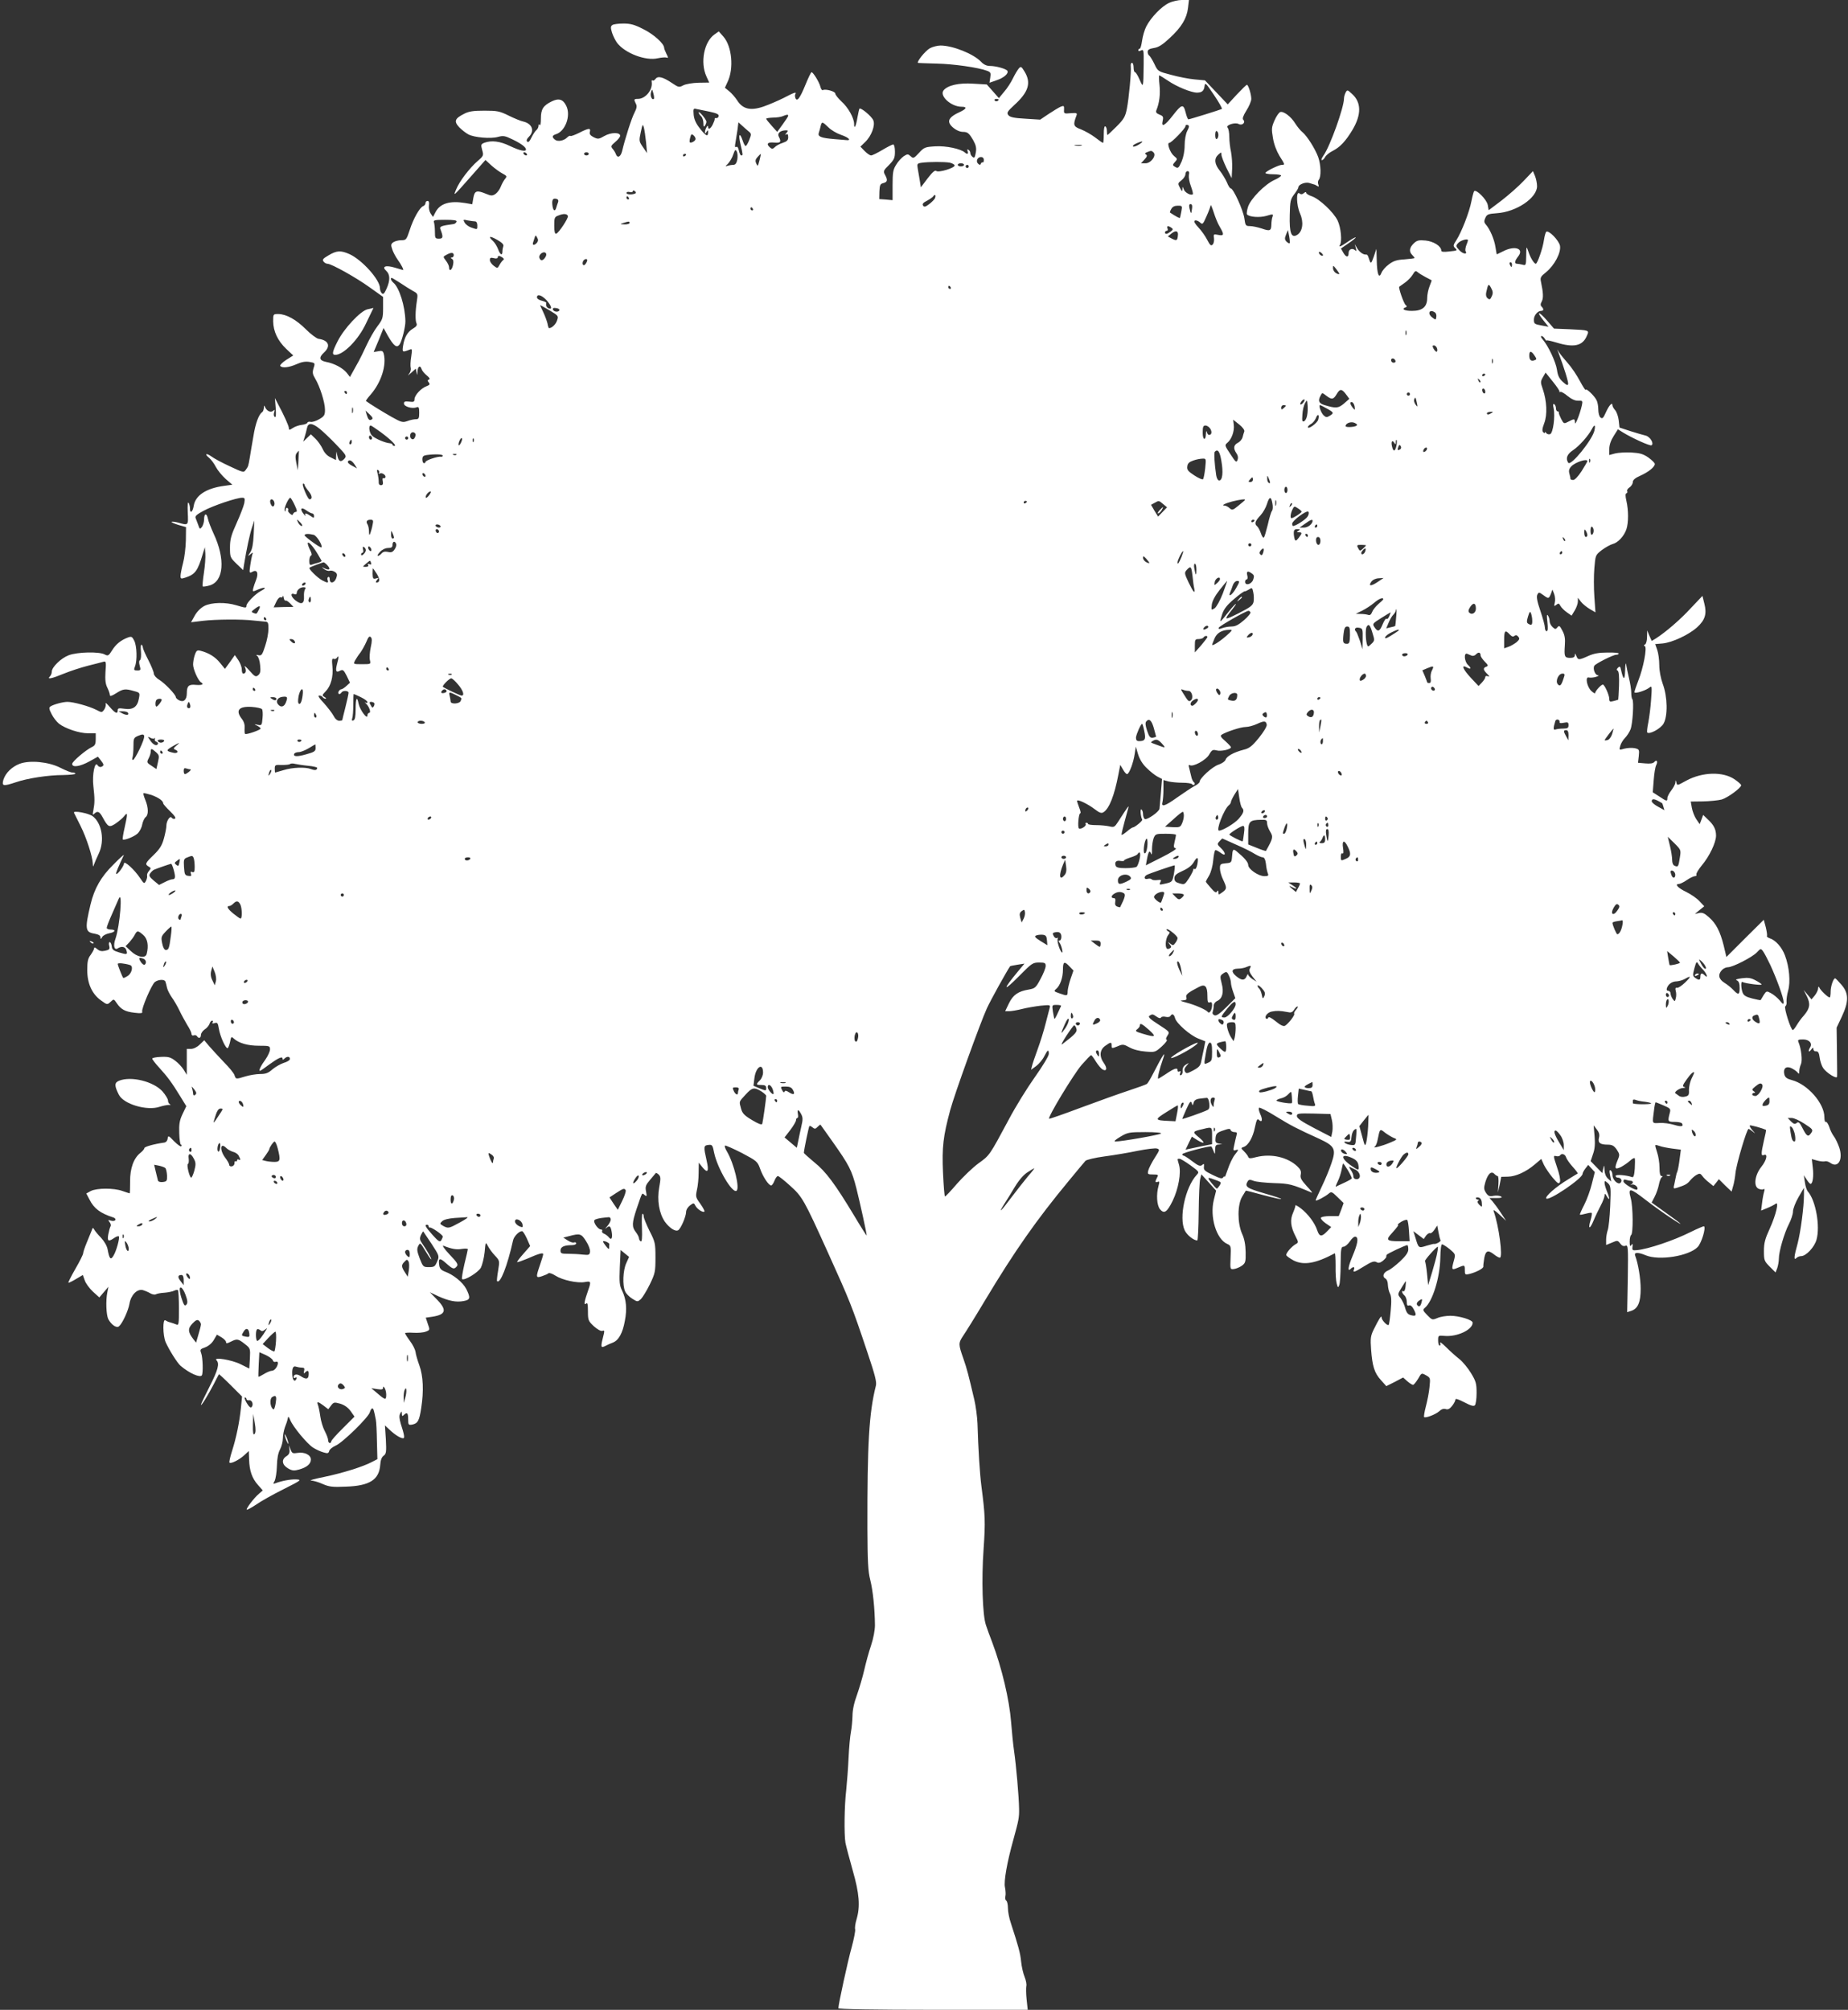 <?xml version="1.0" standalone="no"?>
<!DOCTYPE svg PUBLIC "-//W3C//DTD SVG 20010904//EN"
 "http://www.w3.org/TR/2001/REC-SVG-20010904/DTD/svg10.dtd">
<svg version="1.0" xmlns="http://www.w3.org/2000/svg"
 width="1177pt" height="1280pt" viewBox="0 0 1177 1280"
 preserveAspectRatio="xMidYMid meet">
<rect x="0" y="0" width="1177" height="1280" fill="#333333" stroke="none"/>
<g transform="translate(0,1280) scale(0.1,-0.1)"
fill="#ffffff" stroke="none">
<path d="M7445 12781 c-46 -21 -115 -92 -144 -149 -11 -21 -23 -62 -27 -91 -4
-28 -10 -51 -15 -51 -5 0 -9 -5 -9 -10 0 -7 6 -7 18 -1 16 8 17 1 16 -92 -2
-149 -2 -148 -26 -94 -11 26 -24 47 -29 47 -5 0 -9 14 -9 30 0 17 -5 30 -10
30 -6 0 -10 -10 -8 -22 4 -34 -12 -205 -25 -271 -10 -50 -19 -66 -66 -113 -30
-30 -56 -54 -58 -54 -1 0 -3 11 -3 24 0 14 -4 28 -10 31 -6 4 -10 -15 -10 -49
0 -31 -2 -56 -5 -56 -3 0 -25 15 -49 34 -25 19 -66 42 -91 52 -49 18 -52 28
-29 88 6 16 2 18 -37 15 -42 -4 -44 -3 -42 23 1 24 -1 26 -20 19 -12 -5 -47
-26 -77 -46 l-55 -37 -95 6 c-74 4 -98 10 -108 23 -11 15 -6 23 37 63 92 83
110 142 67 213 -21 35 -24 36 -38 20 -8 -10 -25 -38 -37 -63 -12 -25 -37 -64
-56 -85 l-33 -40 -38 43 -39 44 -87 5 c-91 6 -161 -10 -188 -42 -29 -35 47
-105 115 -105 37 0 31 -14 -15 -35 -55 -25 -74 -48 -61 -73 14 -26 55 -52 83
-52 31 0 40 -8 67 -54 17 -31 21 -48 16 -78 -6 -32 -9 -37 -21 -27 -8 6 -14
17 -14 25 0 7 -5 16 -12 20 -8 5 -9 2 -5 -9 7 -18 -3 -22 -18 -8 -26 23 -119
43 -187 39 -66 -4 -72 -6 -105 -42 -33 -35 -36 -37 -53 -21 -17 15 -20 15 -44
0 -14 -10 -36 -33 -48 -54 -20 -31 -23 -50 -23 -131 l0 -95 -43 4 -42 3 1 48
c2 42 5 49 26 54 26 7 28 20 9 54 -11 21 -9 27 26 61 33 34 38 45 38 85 0 27
-5 46 -11 46 -6 0 -37 -16 -69 -35 -32 -19 -64 -35 -72 -35 -8 0 -26 13 -41
28 l-27 28 30 29 c41 39 66 108 52 139 -11 26 -79 82 -88 74 -2 -3 -8 -29 -13
-57 -9 -55 -21 -79 -21 -41 0 38 -38 106 -81 144 -21 20 -39 42 -39 50 0 14
-63 31 -79 22 -5 -3 -12 6 -16 22 -7 29 -46 92 -56 92 -4 0 -21 -36 -39 -80
-35 -86 -54 -111 -64 -84 -3 9 -4 20 0 25 9 16 -8 10 -75 -25 -36 -18 -94 -43
-129 -55 -82 -28 -132 -16 -167 40 -13 20 -36 46 -51 58 l-27 22 17 37 c41 85
28 226 -26 288 l-30 34 -28 -20 c-66 -47 -91 -178 -51 -266 l18 -40 -67 -1
c-39 -1 -80 -8 -97 -16 -28 -15 -31 -14 -73 14 -58 39 -90 47 -105 26 -7 -9
-15 -13 -19 -9 -5 4 -7 -2 -5 -13 6 -49 -41 -105 -88 -105 -26 0 -27 -3 -13
-31 8 -14 6 -28 -9 -57 -18 -34 -60 -165 -79 -246 -9 -35 -29 -45 -39 -19 -3
10 -13 26 -21 35 -13 16 -11 20 17 44 17 14 31 32 31 39 0 23 -58 23 -100 -1
-36 -21 -42 -21 -69 -8 -21 11 -28 20 -24 34 7 26 -7 25 -68 -6 -28 -14 -53
-23 -56 -20 -3 3 -12 -1 -20 -9 -21 -22 -61 -29 -78 -15 -21 17 -19 27 6 35
60 19 96 118 66 180 -20 42 -47 51 -91 30 -56 -27 -71 -50 -71 -110 0 -29 -3
-48 -7 -42 -5 8 -8 6 -8 -4 0 -9 -6 -22 -14 -28 -8 -7 -22 -28 -31 -47 -11
-24 -20 -33 -27 -26 -7 7 -3 17 11 31 38 38 20 84 -37 97 -15 3 -56 20 -91 37
-58 29 -74 32 -155 32 -71 0 -100 -4 -130 -20 -60 -30 -66 -48 -31 -86 17 -17
43 -37 58 -45 37 -20 143 -29 189 -16 33 9 45 7 90 -15 55 -26 88 -50 88 -65
0 -16 -39 -8 -102 22 -64 31 -117 37 -162 21 -23 -9 -24 -13 -15 -46 10 -35 9
-38 -28 -70 -51 -44 -117 -130 -137 -180 -20 -48 -24 -52 104 93 l82 93 38
-35 c21 -19 53 -42 70 -51 28 -15 30 -18 18 -33 -8 -9 -21 -32 -28 -50 -7 -19
-23 -40 -35 -48 -19 -12 -27 -12 -58 1 -60 25 -74 21 -82 -25 l-7 -41 -46 8
c-98 16 -159 -3 -188 -58 l-16 -31 -15 22 c-8 12 -13 34 -11 51 3 20 0 29 -9
29 -7 0 -13 -6 -13 -14 0 -8 -7 -16 -15 -19 -22 -9 -62 -79 -85 -151 -21 -63
-23 -66 -54 -66 -18 0 -40 -6 -51 -13 -16 -12 -16 -18 -6 -47 6 -18 22 -47 34
-64 20 -27 41 -66 34 -66 -1 0 -24 7 -51 15 -59 18 -87 8 -56 -20 25 -23 26
-60 2 -114 -14 -31 -21 -38 -30 -29 -7 7 -12 21 -12 33 0 53 -113 179 -193
216 -56 25 -82 24 -134 -7 -36 -21 -42 -28 -32 -40 6 -8 17 -14 25 -14 25 0
181 -87 267 -149 l87 -62 0 -70 c0 -65 -3 -74 -36 -117 -20 -26 -51 -81 -70
-122 -19 -41 -41 -86 -49 -100 -8 -14 -23 -42 -35 -63 l-21 -38 -20 26 c-25
31 -81 61 -132 70 -44 9 -48 28 -12 61 43 40 28 77 -36 86 -13 2 -50 30 -81
61 -62 62 -124 96 -175 97 -33 0 -33 0 -33 -47 1 -64 29 -123 83 -175 l45 -42
-45 -28 c-24 -16 -41 -33 -38 -38 10 -16 56 -11 105 11 31 14 55 18 81 14 36
-6 37 -7 26 -40 -8 -28 -6 -39 11 -67 29 -48 62 -151 62 -197 0 -34 -4 -42
-37 -61 -20 -12 -45 -19 -54 -17 -10 3 -20 0 -21 -5 -2 -6 -18 -12 -36 -14
-18 -2 -44 -11 -57 -20 -22 -14 -25 -14 -25 -1 0 14 -31 83 -71 157 l-18 35 5
-63 c3 -45 2 -62 -6 -57 -6 4 -8 16 -4 28 6 18 4 20 -7 10 -16 -13 -41 0 -52
27 -4 10 -6 8 -6 -7 -1 -12 -6 -25 -11 -28 -21 -13 -43 -71 -56 -154 -8 -47
-19 -108 -23 -136 -10 -57 -9 -54 -26 -78 -12 -18 -18 -16 -101 23 -48 22
-100 50 -116 62 -35 25 -48 18 -16 -8 13 -11 32 -36 43 -58 11 -21 39 -55 62
-76 l43 -37 -50 -7 c-116 -15 -186 -61 -196 -128 -7 -41 -24 -52 -24 -15 0 12
-4 28 -9 35 -5 8 -7 -18 -5 -62 4 -84 4 -83 -59 -65 -22 6 -41 8 -44 5 -3 -2
17 -11 43 -19 l49 -14 -1 -84 c-1 -46 -9 -112 -18 -145 -9 -34 -16 -71 -16
-82 0 -19 3 -20 33 -10 60 20 77 43 108 148 l14 45 3 -40 c2 -22 -2 -77 -9
-123 -7 -45 -10 -84 -8 -87 3 -2 22 0 43 6 92 25 103 169 26 332 -16 35 -33
78 -36 95 -8 37 -24 33 -24 -7 0 -15 -6 -35 -13 -46 -13 -17 -15 -16 -24 11
-6 16 -14 36 -17 45 -5 12 8 23 51 46 61 33 210 83 245 83 18 0 19 -4 14 -35
-4 -19 -26 -76 -49 -127 -35 -77 -42 -104 -42 -155 0 -61 1 -64 42 -104 l42
-40 6 38 c15 93 36 192 50 233 l15 45 -4 -88 c-3 -61 -9 -95 -22 -115 -17 -26
-17 -27 1 -12 17 14 18 13 12 -2 -3 -10 -9 -41 -13 -69 -7 -50 -6 -51 15 -40
29 16 39 -10 22 -53 -7 -17 -15 -41 -18 -53 -5 -23 -5 -23 32 -7 46 19 58 11
16 -10 -35 -19 -91 -76 -91 -93 0 -16 -4 -16 -64 2 -69 21 -158 19 -204 -4
-23 -12 -47 -36 -61 -61 l-24 -43 74 9 c85 10 250 11 324 2 28 -3 60 -6 73 -7
19 -1 22 -6 22 -46 0 -25 -9 -74 -21 -109 -18 -56 -23 -63 -42 -59 -16 4 -18
2 -8 -5 7 -5 16 -32 18 -59 4 -38 1 -52 -12 -63 -16 -13 -22 -10 -57 30 -22
25 -35 35 -28 22 11 -23 7 -42 -11 -42 -5 0 -9 12 -9 27 0 15 -10 41 -22 59
l-22 32 -31 -44 -32 -44 -31 38 c-30 38 -72 64 -123 77 -23 6 -28 3 -38 -26
-6 -17 -11 -45 -11 -61 0 -30 32 -102 50 -113 21 -13 8 -20 -31 -17 -47 5 -59
-6 -59 -54 0 -41 -21 -59 -49 -44 -12 6 -21 15 -21 20 0 16 -69 88 -106 111
-19 11 -34 29 -34 39 0 10 -16 49 -35 86 -19 37 -35 73 -35 80 0 7 -4 15 -8
18 -5 3 -7 -16 -4 -43 2 -28 0 -51 -6 -55 -7 -4 -7 -17 -2 -36 8 -27 6 -30
-15 -30 -22 0 -24 3 -15 26 15 38 12 131 -5 164 -13 26 -18 28 -40 20 -45 -17
-77 -43 -101 -82 -22 -35 -26 -37 -47 -26 -34 19 -174 16 -229 -5 -50 -19
-108 -76 -108 -105 0 -10 -5 -23 -12 -30 -21 -21 12 -14 87 17 39 16 108 39
155 51 47 12 92 23 101 26 14 4 16 -4 11 -65 -3 -51 0 -77 12 -101 9 -18 16
-39 16 -47 0 -9 12 -6 40 12 44 28 58 30 113 14 38 -10 39 -11 32 -47 -9 -54
-38 -74 -92 -66 -36 5 -43 4 -43 -10 0 -26 -16 -19 -51 22 -17 20 -29 30 -26
21 3 -9 -1 -26 -9 -38 -15 -20 -15 -20 -52 -1 -43 22 -144 50 -182 50 -29 0
-88 -16 -108 -29 -11 -7 -10 -16 7 -49 11 -22 32 -49 47 -61 40 -31 129 -61
184 -61 l50 0 0 -38 c0 -30 -5 -41 -23 -49 -39 -18 -127 -93 -127 -108 0 -25
50 -17 110 16 l54 30 18 -23 c22 -28 22 -34 3 -42 -8 -3 -18 2 -23 10 -17 31
-36 -59 -27 -133 9 -80 9 -105 0 -153 -6 -29 -5 -33 6 -22 21 20 33 14 54 -25
34 -62 41 -65 83 -37 20 14 45 35 54 47 22 28 22 15 2 -74 -9 -39 -14 -72 -12
-75 9 -8 72 17 94 37 13 12 27 38 30 58 4 20 14 41 22 47 19 14 18 60 -2 109
-9 21 -14 40 -12 43 3 2 25 -3 51 -11 44 -16 75 -37 75 -54 0 -4 20 -27 44
-50 29 -28 39 -44 30 -47 -7 -3 -16 0 -20 6 -10 16 -34 -20 -34 -51 0 -13 -7
-50 -16 -82 -12 -44 -27 -67 -65 -104 -54 -52 -57 -59 -32 -74 16 -9 16 -11 2
-28 -9 -10 -14 -23 -12 -30 2 -7 -1 -21 -7 -33 -11 -20 -12 -20 -37 17 -35 54
-103 115 -103 94 0 -18 -49 -82 -50 -64 0 9 15 45 49 117 2 6 -28 -21 -66 -60
-79 -77 -122 -153 -146 -254 -37 -155 -34 -177 24 -186 27 -5 39 -12 39 -23 1
-14 2 -14 11 1 5 10 25 20 44 24 40 7 47 24 10 24 -14 0 -25 5 -25 11 0 6 15
46 34 88 18 42 37 85 42 96 27 64 8 -173 -20 -253 -16 -44 -8 -76 14 -62 25
16 48 11 55 -11 9 -29 5 -30 -45 -15 -37 11 -46 18 -48 40 -2 14 -8 26 -13 26
-5 0 -7 -11 -3 -24 5 -21 1 -25 -26 -31 -23 -5 -36 -2 -51 11 -12 10 -19 13
-19 5 0 -6 -10 -25 -22 -42 -18 -23 -22 -43 -22 -97 0 -85 30 -152 87 -193 40
-29 40 -29 61 -10 21 20 21 20 40 -8 27 -40 53 -54 114 -61 40 -5 51 -3 48 6
-7 18 60 174 81 190 23 17 62 18 67 2 3 -7 7 -25 10 -39 3 -14 17 -41 30 -60
14 -19 36 -57 49 -84 13 -28 36 -69 50 -93 15 -23 27 -48 27 -56 0 -9 6 -13
14 -10 8 3 17 1 21 -5 10 -17 25 -13 25 8 0 10 11 26 24 35 14 8 27 25 31 36
3 11 11 20 16 20 6 0 7 -5 3 -11 -4 -7 0 -9 13 -5 18 6 21 1 27 -34 8 -51 45
-132 57 -125 4 3 11 22 15 41 6 32 8 34 23 20 33 -30 90 -46 161 -46 66 0 70
-1 70 -23 0 -13 -13 -41 -28 -63 -29 -39 -46 -74 -36 -74 3 0 28 17 57 39 59
43 87 56 87 39 0 -9 3 -9 12 0 16 16 35 15 35 -2 0 -8 -18 -19 -39 -25 -21 -7
-53 -25 -72 -41 -27 -24 -43 -30 -78 -30 -25 0 -67 -7 -94 -15 -62 -19 -61
-19 -70 7 -3 12 -34 50 -68 84 -33 35 -75 80 -93 101 l-32 38 -28 -27 c-17
-17 -40 -28 -56 -28 l-27 0 0 -82 0 -83 -19 31 c-11 18 -35 44 -54 58 -30 23
-44 27 -91 25 -31 -1 -56 -6 -56 -11 0 -5 19 -30 43 -56 54 -59 84 -100 134
-182 l40 -65 -24 -50 c-19 -40 -23 -64 -21 -122 1 -40 6 -73 11 -73 4 0 6 -4
2 -10 -3 -5 -23 9 -45 31 -36 38 -39 39 -42 17 -2 -14 -11 -24 -23 -25 -64 -9
-125 -26 -125 -35 0 -5 -11 -19 -24 -29 -44 -34 -68 -100 -67 -184 0 -41 -1
-75 -3 -75 -2 0 -23 7 -46 15 -56 20 -162 19 -201 0 l-29 -16 20 -38 c29 -58
69 -88 153 -115 10 -3 15 -11 12 -16 -4 -6 -16 -8 -28 -4 -19 6 -20 5 -9 -9 8
-9 10 -22 6 -28 -4 -7 -10 -30 -14 -51 -8 -43 1 -48 38 -22 13 9 26 13 29 10
8 -8 -16 -96 -35 -125 -17 -28 -25 -18 -36 41 -4 23 -21 52 -42 75 -20 20 -39
44 -44 53 -7 13 -10 12 -15 -5 -4 -11 -18 -45 -31 -76 -13 -31 -24 -63 -24
-71 0 -7 -22 -52 -49 -98 -27 -47 -47 -87 -45 -89 2 -2 23 8 48 23 l44 26 12
-34 c6 -19 30 -51 52 -72 l41 -37 29 34 29 34 -7 -35 c-11 -54 -7 -145 6 -171
20 -37 53 -59 68 -46 22 18 59 99 67 144 9 55 48 95 84 87 14 -4 36 -13 49
-21 12 -7 28 -10 35 -6 7 4 32 9 55 10 24 2 52 8 62 13 9 5 20 6 24 3 3 -3 6
-56 6 -116 0 -100 -1 -109 -17 -102 -10 4 -27 10 -38 13 -11 2 -25 9 -31 13
-18 14 -17 -95 1 -138 20 -46 74 -133 95 -151 56 -48 125 -78 136 -61 9 15 6
112 -4 140 -9 24 -7 27 25 38 21 8 43 26 55 47 l20 34 29 -17 c16 -10 29 -23
29 -30 0 -11 6 -10 30 2 40 20 47 19 89 -14 36 -28 36 -29 33 -93 l-4 -64 -56
28 c-57 28 -175 47 -153 25 21 -21 10 -62 -44 -168 -30 -59 -55 -111 -55 -116
1 -11 45 61 82 132 17 33 31 61 33 63 1 1 35 -30 75 -70 l72 -72 -7 -71 c-9
-91 -30 -193 -57 -277 -12 -37 -19 -70 -16 -73 9 -9 61 17 93 46 l30 28 2 -54
c2 -71 18 -119 56 -162 l31 -35 -25 -22 c-31 -26 -83 -95 -77 -101 2 -2 29 12
59 32 29 21 108 65 174 98 117 59 119 61 80 63 -36 1 -90 -9 -132 -25 -13 -5
-14 -3 -3 16 6 13 13 55 14 94 1 48 8 84 20 106 10 19 18 50 18 70 0 19 6 51
13 71 8 19 16 44 18 55 3 17 5 16 16 -9 18 -44 108 -152 146 -176 19 -12 48
-25 66 -30 26 -8 32 -6 36 9 2 10 21 25 41 34 46 20 210 181 218 213 4 13 10
24 15 24 8 0 11 -10 23 -72 3 -13 6 -74 7 -137 l3 -114 -35 -18 c-56 -30 -184
-70 -303 -95 -61 -12 -99 -23 -85 -23 15 -1 48 -10 74 -22 41 -18 63 -21 149
-17 151 5 211 44 218 138 2 30 9 50 22 59 16 12 18 24 14 103 l-6 90 32 -30
c32 -30 67 -52 84 -52 11 0 8 21 -15 92 -10 34 -11 52 -4 65 10 17 10 17 11
-1 0 -16 3 -17 12 -8 21 21 28 13 28 -27 0 -35 2 -38 25 -34 36 7 46 24 58
105 17 110 13 204 -12 273 -12 33 -23 71 -24 85 -2 14 -17 45 -35 69 -18 24
-32 47 -32 50 0 3 24 5 52 3 29 -2 65 1 80 7 27 10 27 11 13 50 l-13 39 42 6
c89 14 95 44 24 115 l-40 41 55 -26 c67 -30 113 -39 161 -30 42 8 44 20 16 77
-22 42 -82 91 -135 110 -24 9 -34 20 -37 39 -7 48 2 52 43 15 44 -39 51 -41
69 -20 10 12 2 25 -47 76 -32 34 -49 59 -38 55 53 -21 83 -26 118 -20 20 3 37
2 37 -2 0 -4 -10 -48 -22 -96 -11 -49 -18 -91 -15 -94 13 -13 102 41 120 72 9
18 20 62 24 99 6 67 6 67 21 39 8 -16 28 -43 45 -61 30 -32 30 -33 20 -95 -6
-35 -9 -65 -7 -67 20 -21 66 97 102 259 5 25 38 59 57 59 6 0 19 -21 31 -47
l21 -48 -43 -49 c-24 -27 -42 -51 -40 -53 3 -2 31 8 63 21 74 33 103 41 103
29 0 -5 -9 -35 -20 -67 -28 -81 -27 -86 12 -73 18 6 37 14 42 19 5 4 25 -3 45
-16 44 -28 140 -49 187 -40 38 7 40 3 21 -51 -25 -71 -30 -99 -15 -87 10 9 13
0 13 -49 0 -56 2 -61 38 -95 24 -21 44 -32 54 -29 12 5 14 1 9 -20 -22 -86
-21 -92 12 -75 9 5 29 14 45 20 37 14 63 60 77 138 15 77 9 138 -17 192 -17
34 -19 54 -15 150 l5 110 27 -22 27 -22 -18 -40 c-21 -46 -25 -141 -7 -180 6
-14 27 -35 45 -46 33 -21 34 -21 55 -3 11 11 37 53 57 94 34 70 36 81 36 171
0 91 -2 100 -38 170 -20 41 -37 82 -37 92 0 9 -3 17 -7 17 -5 0 -6 -41 -4 -91
2 -65 0 -89 -8 -85 -6 4 -11 13 -11 20 0 7 -9 25 -20 39 -26 33 -25 58 5 148
38 111 33 103 51 88 14 -11 15 -9 9 23 -6 31 -2 41 26 74 18 22 35 41 36 43 2
3 10 -2 19 -10 13 -14 13 -25 3 -81 -15 -81 -1 -165 36 -219 29 -40 67 -65 85
-54 17 11 49 85 50 115 0 15 11 32 25 43 23 17 25 17 35 -3 11 -21 48 -45 57
-36 3 2 -9 25 -26 49 -30 41 -31 46 -22 88 6 24 11 73 11 109 l1 65 24 -30
c33 -40 42 -26 26 43 -20 89 -20 97 11 100 25 3 27 -1 37 -51 21 -99 115 -258
142 -241 23 14 -15 173 -61 251 -11 18 -16 34 -12 37 4 2 52 -19 107 -47 94
-50 100 -54 116 -99 18 -52 55 -108 71 -108 5 0 15 14 21 30 6 16 16 30 22 30
5 0 41 -28 78 -62 77 -69 88 -88 240 -424 141 -312 152 -338 251 -634 49 -145
61 -192 55 -215 -44 -175 -55 -370 -54 -910 1 -210 4 -273 18 -327 17 -67 29
-183 30 -288 0 -33 -10 -85 -25 -130 -14 -41 -33 -111 -43 -155 -10 -44 -31
-115 -46 -158 -19 -51 -29 -98 -29 -135 -1 -31 -5 -77 -10 -102 -5 -25 -12
-99 -15 -165 -3 -66 -10 -158 -15 -206 -12 -102 -14 -280 -5 -335 4 -21 25
-100 46 -175 43 -149 49 -231 25 -312 -8 -26 -12 -55 -9 -65 2 -10 -8 -61 -22
-113 -24 -84 -85 -365 -85 -389 0 -6 225 -10 603 -10 l603 0 -7 66 c-4 36 -4
74 -2 85 3 10 -2 37 -11 59 -9 22 -19 66 -22 97 -5 54 -18 100 -65 244 -11 31
-19 74 -19 97 0 22 -5 44 -11 48 -6 3 -8 16 -5 28 3 11 1 37 -3 57 -8 36 13
158 54 304 34 123 37 141 36 195 -1 77 -19 281 -32 369 -6 40 -14 123 -19 185
-11 140 -58 341 -120 506 -16 41 -34 91 -40 110 -22 62 -29 292 -15 485 12
174 10 216 -14 400 -10 77 -20 233 -25 400 -2 44 -11 112 -20 150 -39 165 -46
194 -70 263 -32 91 -32 98 -1 145 14 20 77 121 139 225 189 315 327 512 534
762 52 63 100 121 106 127 7 7 61 20 121 28 61 8 156 24 213 36 56 11 111 18
122 14 18 -6 17 -9 -15 -59 -19 -30 -37 -65 -41 -80 -6 -24 -4 -26 30 -26 33
0 36 -2 26 -19 -14 -27 -13 -34 4 -28 12 5 12 0 5 -26 -15 -54 -11 -122 9
-148 27 -32 45 -20 81 53 37 76 55 179 41 228 -12 43 -13 40 3 40 7 0 38 -19
70 -42 56 -41 57 -42 38 -62 -72 -79 -113 -272 -75 -352 14 -30 58 -65 80 -64
4 0 8 82 9 182 1 101 5 196 10 211 l7 28 47 -52 47 -52 -15 -60 c-26 -108 16
-248 85 -279 25 -11 25 -15 22 -87 -3 -76 -3 -76 22 -73 14 2 36 11 50 21 23
17 25 25 24 87 -1 47 -8 85 -23 117 -30 69 -30 185 1 236 12 20 22 37 23 38 0
1 50 -11 110 -28 148 -39 156 -32 11 10 -117 34 -130 43 -108 79 7 10 15 10
38 1 16 -6 74 -12 130 -14 98 -3 112 -7 240 -61 6 -3 -8 16 -33 42 -35 39 -43
53 -38 74 4 20 -1 32 -22 52 -63 59 -166 82 -260 59 -38 -10 -48 -10 -52 0 -2
7 -14 23 -27 36 -21 21 -21 22 -3 28 30 10 59 60 72 125 10 47 15 58 25 48 21
-21 26 1 9 37 -9 20 -12 37 -7 40 5 3 53 -21 107 -55 98 -60 129 -76 276 -143
99 -46 109 -65 77 -157 -12 -36 -39 -102 -61 -147 -21 -45 -39 -84 -39 -88 0
-8 61 24 83 43 16 14 21 13 56 -22 l39 -38 -15 -42 -16 -41 -55 0 c-31 0 -57
-5 -59 -11 -2 -6 12 -22 31 -35 l35 -24 -26 -27 c-35 -37 -49 -35 -63 6 -15
47 -59 105 -103 139 -21 16 -37 25 -36 20 1 -4 -6 -26 -15 -47 -20 -45 -16
-88 16 -150 19 -37 19 -40 2 -49 -27 -15 -65 -59 -61 -71 2 -6 23 -21 47 -34
65 -32 140 -19 262 46 3 1 5 -34 5 -80 -1 -46 2 -96 7 -113 7 -27 9 -28 16
-10 5 11 9 71 9 133 1 100 3 112 19 112 9 0 28 16 40 34 15 22 29 33 38 29 18
-7 12 -44 -22 -125 -27 -64 -32 -100 -12 -80 17 17 29 15 22 -3 -9 -22 2 -19
66 21 45 28 62 34 77 26 13 -8 24 -5 41 8 13 11 22 22 22 25 -1 3 0 9 2 13 3
7 119 62 132 62 3 0 6 -12 6 -27 0 -19 -14 -40 -52 -76 -29 -27 -63 -53 -76
-58 -30 -12 -40 -39 -19 -51 10 -5 17 -22 17 -41 1 -18 6 -42 13 -55 9 -16 11
-46 5 -108 -4 -48 -10 -89 -13 -92 -8 -8 -45 30 -45 47 0 18 -16 -7 -51 -78
-19 -39 -21 -56 -16 -125 8 -107 21 -150 63 -196 l34 -38 54 27 53 28 27 -24
c15 -13 31 -23 36 -23 5 0 19 17 32 38 22 39 22 39 51 23 28 -16 28 -17 22
-76 -3 -33 -14 -88 -23 -122 -9 -34 -14 -65 -11 -68 9 -8 72 16 96 37 13 13
28 18 41 14 14 -5 26 1 41 20 12 15 21 33 21 40 0 9 18 3 57 -17 40 -21 59
-27 67 -19 6 6 11 41 11 78 0 60 -4 75 -35 126 -19 32 -53 73 -74 90 -22 17
-60 51 -85 76 -25 25 -42 37 -38 27 3 -9 2 -17 -3 -17 -6 0 -10 15 -10 33 0
32 1 32 39 29 81 -8 181 39 181 84 0 18 -86 44 -142 44 -27 0 -64 -6 -82 -14
-33 -14 -35 -13 -65 18 -29 30 -30 34 -16 46 50 41 97 195 99 320 1 51 5 85
11 85 6 0 28 -14 49 -31 37 -31 37 -33 27 -70 -17 -62 -16 -65 24 -48 45 19
45 19 45 -16 0 -28 2 -30 28 -24 45 11 92 36 90 48 -1 6 2 30 6 54 9 48 24 53
63 22 14 -11 30 -20 36 -20 21 0 -6 204 -39 295 -5 14 7 7 36 -20 l43 -40 -33
50 c-18 28 -42 60 -53 73 l-20 22 44 0 c32 0 40 3 29 10 -8 5 -29 7 -47 4 -26
-5 -34 -2 -48 19 -14 22 -15 31 -4 69 16 52 37 72 57 52 7 -8 17 -14 21 -14 5
0 7 -24 5 -52 l-3 -53 11 50 10 50 43 1 c50 1 116 31 172 79 l40 34 17 -38
c10 -20 35 -57 56 -82 33 -38 39 -42 46 -26 4 11 -3 49 -19 94 -24 71 -24 75
-6 70 10 -3 22 -1 25 4 10 16 33 9 39 -12 4 -12 23 -39 42 -60 20 -22 34 -41
32 -43 -2 -1 -29 -17 -59 -36 -80 -48 -152 -112 -141 -123 17 -17 231 128 231
157 0 6 8 21 18 34 l18 23 21 -23 21 -23 -19 -75 c-10 -41 -32 -102 -49 -134
-17 -33 -29 -61 -27 -62 2 -2 18 1 37 6 19 5 36 8 38 5 3 -3 0 -23 -7 -46 -18
-59 -5 -61 19 -3 11 27 32 70 45 95 14 26 25 55 25 65 1 16 3 14 15 -6 19 -33
19 -12 0 33 -8 20 -15 44 -15 53 0 16 2 15 21 -1 19 -18 20 -27 15 -146 -3
-70 -10 -139 -16 -154 -5 -14 -10 -42 -10 -60 l0 -34 37 15 c35 15 37 15 53
-6 10 -14 22 -19 33 -14 17 6 18 -7 15 -208 l-4 -215 28 9 c41 15 58 55 58
140 0 65 -16 161 -35 211 -9 22 18 23 68 2 85 -35 274 -5 330 53 24 25 53 119
41 132 -3 2 -42 -15 -87 -37 -105 -53 -271 -109 -342 -115 -27 -3 -30 0 -27
22 2 19 0 22 -8 10 -7 -11 -10 -6 -10 22 0 20 4 39 9 42 14 9 13 177 -2 234
-19 70 -7 69 96 -11 45 -35 118 -87 162 -116 93 -61 73 -41 -44 42 l-81 58 19
37 c11 21 23 56 27 77 4 22 12 43 18 47 8 5 7 8 -1 8 -9 0 -13 17 -13 54 0 29
-7 73 -15 96 -8 24 -14 45 -11 47 2 2 14 -1 28 -6 13 -5 49 -12 79 -16 l55 -7
-8 -61 c-4 -34 -11 -69 -14 -77 -4 -8 -8 -22 -9 -30 -2 -8 -6 -30 -10 -49 -8
-32 -7 -33 16 -26 53 17 67 25 85 48 11 13 29 29 41 35 18 10 24 9 36 -8 7
-10 26 -29 42 -41 l28 -23 18 22 17 22 40 -40 41 -39 9 32 c6 18 13 57 16 87
6 58 72 280 83 280 4 0 16 -8 27 -17 18 -15 18 -14 -2 8 -12 14 -20 28 -17 31
4 4 77 -16 103 -28 2 -1 -4 -32 -13 -68 -19 -85 -19 -100 0 -92 27 10 17 -34
-17 -76 -41 -52 -50 -121 -19 -138 12 -6 27 -8 33 -4 8 5 9 0 4 -17 -4 -13
-10 -45 -13 -72 l-6 -47 39 16 c22 9 45 21 53 27 24 20 3 -70 -37 -158 -30
-65 -37 -92 -37 -142 0 -59 2 -65 37 -100 l37 -37 11 28 c5 15 10 42 10 59 0
47 35 165 64 221 14 27 26 63 26 80 0 17 16 58 35 91 l35 60 0 -43 c0 -77 -21
-236 -40 -310 -24 -86 -26 -112 -8 -94 7 7 20 12 30 12 31 0 85 57 98 105 24
86 -5 248 -54 305 -8 8 -17 35 -20 60 l-7 45 18 -27 c10 -16 21 -28 25 -28 14
0 21 51 14 105 l-6 53 36 -10 c20 -5 42 -7 49 -4 7 2 22 -2 34 -11 49 -34 81
22 56 98 -9 26 -24 58 -34 71 -10 13 -24 40 -30 61 -7 20 -17 35 -22 32 -5 -4
-9 10 -9 30 0 88 -107 210 -207 236 -31 8 -43 17 -48 36 -9 37 10 55 43 41 15
-7 33 -19 40 -27 10 -13 12 -12 12 7 0 11 5 32 11 45 10 23 2 97 -16 140 -6
14 -2 17 29 17 39 0 62 -25 45 -51 -14 -23 -10 -36 6 -15 12 16 15 17 15 4 0
-9 8 -15 17 -14 13 1 19 -9 23 -40 3 -23 13 -53 22 -66 21 -31 88 -73 89 -55
1 7 0 80 -1 162 l-2 150 33 70 c45 96 45 149 -2 203 -19 22 -37 41 -40 41 -11
2 -29 -50 -29 -83 0 -18 -2 -35 -5 -38 -7 -6 -61 45 -68 64 -3 7 -6 4 -7 -7 0
-11 -10 -31 -21 -45 l-21 -25 -25 30 -25 30 21 -41 c23 -48 19 -76 -19 -121
-16 -17 -36 -45 -46 -62 -10 -17 -21 -31 -25 -31 -13 0 -58 144 -48 151 6 3
10 17 8 30 -1 13 3 44 10 69 16 56 8 151 -20 225 -20 53 -60 98 -99 110 -11 4
-18 10 -16 14 3 4 -1 29 -7 55 l-13 48 -119 -118 -119 -119 -17 72 c-23 92
-49 142 -95 182 -28 25 -42 31 -63 26 l-26 -6 30 25 30 24 -30 32 c-16 18 -54
44 -84 59 -53 25 -77 51 -48 51 8 0 31 11 51 25 20 14 44 25 52 25 8 0 12 5 9
10 -3 6 12 31 34 58 49 58 91 146 91 190 0 40 -14 68 -53 104 l-29 28 -11 -30
-11 -29 -22 32 c-12 18 -24 50 -28 72 l-7 40 78 1 c43 1 96 6 119 12 38 11
124 74 124 91 0 5 -18 21 -41 37 -74 51 -204 48 -307 -7 -62 -34 -59 -34 -65
-11 -4 16 -5 16 -6 -1 0 -10 -12 -33 -26 -51 -14 -18 -25 -40 -25 -49 0 -22
-3 -22 -51 10 l-42 27 6 77 c3 42 10 85 16 96 12 24 3 38 -13 19 -7 -8 -27
-11 -57 -8 l-46 4 5 43 c4 41 3 43 -26 50 -17 3 -46 2 -65 -3 -35 -10 -35 -10
-27 18 4 15 18 38 30 50 12 12 28 36 35 54 14 33 23 181 12 193 -4 3 -7 22 -7
42 0 19 -7 62 -15 95 -8 34 -16 72 -18 86 -2 14 -5 -4 -6 -40 -2 -65 -11 -64
-26 3 -4 22 -8 25 -19 15 -10 -10 -11 -15 -2 -20 7 -5 10 -37 8 -95 -2 -48 -4
-88 -5 -89 -1 -1 -14 -5 -30 -9 -23 -6 -27 -4 -27 14 0 24 -30 91 -41 91 -11
0 -49 -42 -49 -54 0 -5 -11 1 -24 13 -29 27 -41 94 -16 86 8 -2 29 -1 45 4 17
5 22 10 13 10 -19 1 -34 43 -23 61 9 14 120 70 140 70 8 0 15 3 15 8 0 4 -33
7 -72 6 -53 0 -87 -6 -122 -22 -60 -27 -65 -27 -76 1 -7 17 -9 18 -9 5 -1 -13
-9 -18 -30 -18 -36 0 -39 9 -34 80 3 41 0 64 -15 92 -17 33 -21 36 -32 23 -11
-14 -15 -14 -31 1 -11 10 -19 27 -19 38 0 12 -5 28 -11 36 -7 11 -8 -2 -3 -42
4 -40 3 -58 -5 -58 -6 0 -11 10 -11 23 0 12 -13 60 -29 107 -21 61 -26 90 -19
103 9 17 11 16 39 -4 33 -24 34 -23 48 11 l9 25 11 -28 c6 -16 8 -40 4 -55 -6
-24 -4 -25 10 -14 13 11 17 10 26 -7 6 -11 24 -29 41 -41 l30 -21 20 33 c11
18 20 44 20 57 l0 24 20 -26 c11 -14 36 -34 56 -46 l36 -21 -7 99 c-4 55 -4
137 0 183 7 83 7 83 48 115 23 17 54 34 68 38 34 8 73 50 88 94 14 42 14 121
0 181 -7 31 -7 46 0 48 6 2 8 8 5 14 -3 5 3 16 15 24 12 8 21 24 21 34 0 13
15 26 47 40 52 23 93 56 93 75 0 7 -19 25 -41 41 -33 23 -55 29 -108 32 -37 2
-84 -1 -104 -6 l-37 -10 0 38 c0 26 10 55 28 83 l27 43 30 -19 c58 -36 174
-89 184 -83 18 11 -10 56 -38 62 -14 3 -57 16 -96 28 l-70 23 -5 46 c-3 25
-13 54 -23 65 -9 10 -17 24 -17 31 0 23 -22 -1 -42 -46 -16 -36 -22 -42 -34
-32 -8 6 -14 29 -14 51 0 22 -5 49 -12 61 -15 29 -68 78 -68 64 0 -7 -17 19
-37 56 -20 38 -55 90 -78 115 -23 26 -47 56 -54 67 l-13 20 8 -20 c36 -97 65
-189 62 -201 -2 -11 -11 -7 -34 14 -23 21 -32 40 -37 76 -7 50 -56 154 -91
194 -11 12 -14 22 -8 22 6 0 16 -8 21 -17 6 -10 11 -15 11 -12 0 4 27 -2 61
-12 113 -35 170 -23 197 44 15 34 15 34 -111 40 l-99 4 -45 52 c-53 61 -71 61
-23 1 l33 -41 -39 7 c-51 9 -54 11 -54 39 0 26 24 55 46 55 17 0 18 12 3 27
-8 8 -8 17 1 33 11 21 10 54 -5 125 -6 27 -2 34 32 61 54 44 97 125 89 169 -7
34 -71 100 -87 89 -4 -2 -11 -26 -15 -52 -7 -53 -42 -152 -52 -152 -11 0 -36
41 -48 80 -12 34 -12 34 -13 -29 -1 -61 -2 -63 -23 -57 -13 3 -29 6 -35 6 -19
0 -16 18 7 47 39 50 -21 71 -95 33 -22 -11 -40 -20 -41 -20 -1 0 -5 21 -9 47
-7 48 -35 114 -62 144 -11 13 -11 22 -2 42 10 22 19 25 73 29 124 8 256 97
256 172 0 18 -6 48 -13 65 l-13 31 -60 -63 c-32 -34 -96 -90 -140 -124 l-82
-62 -6 34 c-7 35 -74 102 -87 87 -3 -4 -11 -33 -17 -64 -13 -69 -64 -199 -96
-248 -20 -30 -21 -37 -9 -49 18 -17 17 -17 -39 -23 -34 -4 -48 -2 -48 6 0 28
-49 59 -100 64 -43 4 -55 1 -75 -18 -28 -27 -32 -52 -10 -74 8 -8 15 -17 15
-19 0 -3 -29 -6 -64 -9 -50 -3 -71 -10 -100 -32 -21 -15 -42 -40 -47 -54 -16
-41 -28 -8 -30 79 l-2 74 -17 -50 c-18 -50 -19 -50 -35 0 -2 8 -8 14 -12 14
-17 -4 -44 15 -59 40 l-15 26 7 -25 c5 -20 4 -22 -6 -13 -17 15 -40 5 -40 -17
0 -31 -15 -31 -33 -1 l-16 28 49 34 c27 18 47 35 45 37 -2 2 -24 -10 -49 -27
-46 -32 -62 -38 -51 -21 14 23 6 111 -15 155 -26 54 -117 139 -165 155 -19 6
-35 16 -35 22 0 6 -6 6 -15 -2 -11 -9 -19 -9 -28 -2 -22 19 -20 -74 3 -126 25
-56 18 -114 -16 -137 -39 -25 -52 9 -49 126 2 87 4 99 28 131 15 19 27 39 27
45 0 18 46 36 71 27 13 -4 26 -8 29 -9 3 0 11 -4 19 -9 11 -7 13 -5 8 9 -4 9
-3 23 3 30 16 19 14 94 -4 145 -20 54 -71 134 -100 158 -12 9 -32 34 -45 54
-27 45 -76 82 -97 74 -8 -3 -25 -27 -36 -53 -19 -43 -20 -54 -10 -112 6 -39
23 -83 41 -113 36 -57 36 -58 16 -58 -20 0 -105 -42 -105 -52 0 -4 23 -8 50
-8 28 0 50 -4 50 -8 0 -5 -19 -18 -42 -28 -62 -28 -153 -121 -169 -172 -7 -23
-10 -45 -6 -48 16 -17 82 -21 123 -9 43 13 45 12 39 -6 -4 -10 -7 -33 -7 -49
-1 -41 -9 -44 -63 -25 -25 8 -58 15 -74 15 -26 0 -29 3 -35 49 -7 51 -70 191
-87 191 -5 0 -16 17 -24 38 -9 20 -29 54 -45 74 -35 43 -38 78 -10 103 19 17
20 17 20 -1 0 -10 15 -48 32 -84 l33 -65 3 59 c2 32 -2 81 -7 108 -6 27 -11
70 -11 96 0 27 -5 53 -11 59 -15 15 47 36 71 23 22 -12 46 10 29 27 -7 7 -1
25 20 59 17 26 31 60 31 74 0 30 -19 90 -28 90 -3 0 -32 -28 -64 -62 l-58 -63
-72 76 -73 77 -65 6 c-36 3 -103 16 -150 29 -84 22 -85 22 -107 69 -12 25 -27
49 -32 53 -6 3 -11 14 -11 24 0 14 10 20 39 25 30 4 56 21 101 63 75 69 109
125 117 192 l6 51 -44 0 c-24 0 -62 -9 -84 -19z m-6 -495 c55 -38 149 -76 184
-76 32 0 45 11 49 42 3 25 8 20 60 -57 31 -46 54 -86 50 -89 -9 -5 -204 -66
-213 -66 -4 0 -12 20 -18 45 -14 55 -25 52 -81 -20 -51 -66 -75 -79 -65 -35 6
26 3 31 -20 40 -20 8 -25 15 -20 28 19 45 26 102 20 160 -4 34 -4 62 -2 62 3
0 28 -15 56 -34z m-3274 -115 c-12 -12 -26 19 -19 40 7 24 7 24 15 -5 5 -17 6
-32 4 -35z m2195 -5 c0 -11 -19 -15 -25 -6 -3 5 1 10 9 10 9 0 16 -2 16 -4z
m-1842 -77 c47 -10 62 -17 59 -29 -2 -8 -9 -14 -15 -12 -7 1 -11 -1 -10 -5 1
-5 -5 -20 -12 -35 -14 -29 -30 -37 -30 -15 0 8 -4 7 -10 -3 -5 -8 -10 -22 -10
-30 0 -13 1 -13 10 0 8 13 10 13 10 -1 0 -32 -13 -27 -50 20 -27 33 -39 60
-42 90 -3 38 -2 42 17 37 11 -2 48 -10 83 -17z m502 -26 c0 -5 -16 -29 -35
-55 l-35 -48 -35 39 c-19 21 -35 41 -35 45 0 3 19 6 43 7 23 0 51 4 62 9 26
11 35 12 35 3z m-254 -98 c20 -16 21 -19 6 -56 -8 -22 -19 -39 -23 -39 -4 0
-13 16 -19 35 -19 56 -29 40 -14 -22 16 -69 17 -73 5 -73 -5 0 -11 14 -15 31
-4 19 -10 28 -17 23 -8 -5 -10 3 -5 27 3 19 9 56 13 82 l6 48 21 -19 c11 -11
31 -27 42 -37z m510 24 c18 -18 54 -39 81 -48 50 -17 69 -38 30 -33 -12 1 -44
4 -72 6 -86 7 -108 16 -100 40 4 11 9 31 12 44 7 29 11 28 49 -9z m-1161 -97
l6 -67 -26 38 c-25 36 -26 40 -14 95 11 52 13 55 20 29 4 -15 10 -58 14 -95z
m3447 75 c-10 -19 -17 -57 -17 -93 0 -37 -8 -76 -19 -102 -20 -45 -23 -47 -46
-32 -12 7 -12 12 3 28 17 19 17 20 -6 39 -24 19 -47 83 -30 83 14 0 103 92
103 106 0 7 6 11 14 8 12 -4 11 -11 -2 -37z m-2553 -14 c-10 -11 -10 -14 -1
-9 8 5 12 0 12 -18 0 -19 -8 -27 -35 -36 -19 -6 -42 -18 -50 -27 -12 -12 -19
-13 -30 -3 -27 23 -17 36 25 32 42 -4 48 4 30 38 -11 21 9 39 44 40 16 0 17
-2 5 -17z m2751 -13 c0 -10 -4 -22 -10 -25 -6 -4 -10 7 -10 25 0 18 4 29 10
25 6 -3 10 -15 10 -25z m-3330 -25 c0 -13 -29 -29 -37 -21 -2 2 -1 16 3 30 5
21 9 24 20 15 8 -6 14 -17 14 -24z m2826 -34 c-17 -11 -34 -17 -39 -14 -5 3 3
12 19 19 43 19 53 16 20 -5z m-368 -8 c-10 -2 -28 -2 -40 0 -13 2 -5 4 17 4
22 1 32 -1 23 -4z m-2192 -89 c-5 -24 -12 -34 -26 -34 -10 0 -27 -3 -37 -6
-15 -6 -15 -4 4 14 11 12 27 38 33 58 11 31 14 34 22 20 6 -10 7 -33 4 -52z
m2651 45 c20 -20 -17 -69 -51 -69 l-29 0 22 24 c17 18 19 26 10 32 -9 5 -8 9
7 15 26 11 29 10 41 -2z m-3992 -9 c3 -5 2 -10 -4 -10 -5 0 -13 5 -16 10 -3 6
-2 10 4 10 5 0 13 -4 16 -10z m395 0 c0 -5 -7 -10 -15 -10 -8 0 -15 5 -15 10
0 6 7 10 15 10 8 0 15 -4 15 -10z m620 -4 c0 -3 -4 -8 -10 -11 -5 -3 -10 -1
-10 4 0 6 5 11 10 11 6 0 10 -2 10 -4z m467 -38 c-10 -38 -11 -40 -20 -20 -8
17 -6 27 8 42 10 11 19 20 20 20 2 0 -2 -19 -8 -42z m1429 3 c0 -11 -3 -18 -7
-15 -4 2 -9 -2 -12 -8 -3 -10 -7 -10 -17 -1 -17 15 -5 43 18 43 11 0 18 -7 18
-19z m-217 -17 c17 -4 31 -12 31 -18 0 -16 -102 -47 -117 -35 -8 7 -24 -7 -55
-47 l-43 -57 -7 44 c-4 24 -10 58 -13 76 -5 29 -3 32 22 36 47 7 149 7 182 1z
m91 -14 c0 -5 -9 -10 -20 -10 -11 0 -20 5 -20 10 0 6 9 10 20 10 11 0 20 -4
20 -10z m30 -10 c0 -5 -4 -10 -10 -10 -5 0 -10 5 -10 10 0 6 5 10 10 10 6 0
10 -4 10 -10z m1402 -55 c-2 -14 3 -46 13 -71 9 -25 15 -48 12 -51 -11 -10
-49 9 -57 30 -8 21 -9 21 -9 2 -1 -17 -4 -15 -16 9 -14 27 -14 29 10 48 14 11
25 28 25 39 0 10 6 19 14 19 9 0 12 -8 8 -25z m-3522 -113 c0 -4 -13 -9 -30
-10 -17 -1 -30 3 -30 9 0 6 9 9 20 6 11 -3 20 -1 20 5 0 5 5 6 10 3 6 -3 10
-9 10 -13z m1905 -34 c-3 -8 -20 -25 -37 -38 -24 -18 -32 -20 -39 -9 -6 10 1
19 26 31 18 10 37 23 40 29 10 15 17 5 10 -13z m-1950 2 c3 -5 1 -10 -4 -10
-6 0 -11 5 -11 10 0 6 2 10 4 10 3 0 8 -4 11 -10z m-451 -29 c-3 -9 -9 -24
-11 -33 -8 -29 -21 -21 -25 17 -4 35 5 46 30 37 8 -3 10 -11 6 -21z m4038 -41
c-5 -36 -7 -35 -16 3 -4 19 -3 27 7 27 9 0 12 -9 9 -30z m177 -115 c29 -49 27
-59 -10 -51 -30 6 -31 5 -27 -22 2 -16 -2 -34 -9 -40 -10 -10 -17 -3 -34 30
-12 24 -37 59 -56 79 -23 25 -31 39 -23 44 6 4 20 -1 31 -10 18 -17 20 -16 44
39 14 31 25 62 26 69 0 7 9 -14 19 -45 10 -32 27 -74 39 -93z m-245 98 c-4
-21 -8 -39 -9 -41 -3 -3 -28 11 -63 34 -2 1 1 12 8 23 7 14 21 21 41 21 29 0
30 -1 23 -37z m-2729 17 c3 -5 1 -10 -4 -10 -6 0 -11 5 -11 10 0 6 2 10 4 10
3 0 8 -4 11 -10z m-1178 -46 c4 -13 -57 -106 -74 -112 -9 -3 -13 12 -13 51 0
51 2 56 28 65 32 13 54 11 59 -4z m-709 -36 c-3 -7 -11 -14 -19 -15 -75 -10
-90 -15 -85 -30 20 -52 19 -63 -8 -63 -24 0 -26 3 -26 44 0 24 -3 51 -6 60 -5
14 5 16 71 16 57 0 76 -3 73 -12z m118 2 c8 0 14 -10 14 -25 0 -29 2 -28 -39
-14 -17 6 -36 20 -42 32 -11 19 -9 20 21 13 18 -3 39 -6 46 -6z m984 -10 c0
-5 -15 -10 -32 -9 -31 1 -32 1 -8 9 35 11 40 11 40 0z m3450 -30 c13 -9 12
-12 -4 -25 -23 -17 -36 -19 -36 -5 0 6 5 10 11 10 6 0 9 7 5 15 -6 17 3 19 24
5z m42 -50 c-3 -33 -8 -35 -38 -20 l-26 14 23 19 c28 22 45 17 41 -13z m712
-49 c-3 -3 -11 2 -20 10 -12 13 -13 21 -3 45 l12 29 8 -40 c4 -22 5 -42 3 -44z
m-5008 -18 c-3 -8 -6 -23 -6 -34 0 -30 -15 -22 -28 15 -7 18 -21 41 -32 51
-34 31 -22 35 26 8 30 -17 43 -30 40 -40z m214 21 c-16 -18 -31 -18 -25 1 17
53 15 52 26 32 8 -13 7 -22 -1 -33z m5920 -13 c-6 -16 -9 -34 -6 -40 15 -23
-16 -20 -39 5 -23 25 -24 28 -9 45 14 16 52 29 63 22 2 -1 -2 -16 -9 -32z
m-5866 -78 c-15 -24 -30 -27 -38 -7 -4 10 1 22 11 30 23 17 42 1 27 -23z
m4952 10 c-7 -7 -26 7 -26 19 0 6 6 6 15 -2 9 -7 13 -15 11 -17z m-5536 2 c0
-8 -6 -15 -12 -15 -10 0 -9 -3 1 -9 9 -6 11 -18 6 -40 -7 -33 -25 -43 -25 -13
0 9 -9 28 -20 42 -19 25 -19 25 3 37 30 17 47 16 47 -2z m310 -15 c10 -7 12
-12 4 -17 -6 -5 -16 -18 -23 -31 -12 -22 -13 -22 -36 -5 -13 10 -25 26 -25 37
0 14 5 17 25 12 14 -4 25 -2 25 4 0 13 11 13 30 0z m540 -17 c0 -5 -4 -15 -10
-23 -11 -18 -25 -7 -17 15 6 15 27 21 27 8z m5890 -28 c0 -8 -2 -15 -4 -15 -2
0 -6 7 -10 15 -3 8 -1 15 4 15 6 0 10 -7 10 -15z m-1100 -59 c0 -4 -9 -2 -20
4 -11 6 -20 20 -20 32 0 20 1 19 20 -5 11 -14 20 -28 20 -31z m550 -21 c19
-10 36 -19 38 -20 1 -1 -5 -18 -13 -38 -8 -20 -15 -53 -15 -74 0 -57 -30 -83
-97 -83 -49 0 -70 12 -40 23 9 4 9 7 0 14 -12 9 -48 112 -41 117 2 1 17 12 35
25 18 12 40 35 50 51 15 25 19 28 33 16 8 -7 31 -21 50 -31z m-6531 -37 c27
-18 63 -41 81 -51 32 -17 32 -19 25 -65 -10 -63 -11 -124 -2 -142 5 -11 -2
-21 -23 -33 -35 -21 -55 -56 -63 -111 -6 -40 -4 -41 44 -22 14 6 15 1 8 -46
-5 -29 -6 -61 -3 -71 3 -11 -2 -28 -12 -40 -10 -12 -5 -9 13 7 l31 28 5 -23
c4 -22 4 -22 6 3 1 34 17 45 26 18 3 -11 18 -29 33 -41 18 -15 23 -23 14 -26
-10 -4 -10 -8 -1 -19 9 -11 6 -16 -15 -24 -35 -13 -76 -58 -76 -83 0 -16 -6
-19 -34 -15 -28 3 -34 0 -33 -13 1 -19 53 -34 81 -23 13 5 16 -1 16 -35 0 -35
-3 -41 -22 -41 -12 0 -36 -5 -54 -12 -29 -10 -38 -8 -100 27 -55 31 -141 84
-163 101 -2 2 11 20 29 40 68 78 103 188 84 261 -5 18 -11 21 -35 16 l-29 -5
32 76 31 77 27 -49 c39 -67 57 -80 75 -56 14 19 38 113 37 149 -2 96 -39 213
-76 244 -15 13 -22 31 -11 31 3 0 27 -15 54 -32z m6952 -85 c-9 -21 -14 -23
-26 -13 -10 8 -13 22 -9 39 12 55 15 57 31 27 12 -22 13 -34 4 -53z m-3446 57
c3 -5 1 -10 -4 -10 -6 0 -11 5 -11 10 0 6 2 10 4 10 3 0 8 -4 11 -10z m-2574
-82 c31 -35 39 -61 14 -52 -14 6 -19 17 -16 36 0 3 -13 9 -29 13 -17 4 -30 13
-30 21 0 24 30 15 61 -18z m67 -129 c-8 -25 -34 -49 -51 -49 -3 0 -7 13 -10
30 -4 16 -16 49 -27 72 -11 23 -20 43 -20 44 0 2 27 -13 59 -32 58 -35 59 -36
49 -65z m15 66 c-4 -15 -36 -12 -41 3 -3 9 3 13 19 10 13 -1 23 -7 22 -13z
m5575 -14 c8 -4 12 -18 10 -29 -3 -21 -4 -21 -27 -3 -32 25 -16 54 17 32z
m-181 -143 c-3 -7 -5 -2 -5 12 0 14 2 19 5 13 2 -7 2 -19 0 -25z m196 -88 c3
-11 1 -20 -4 -20 -4 0 -13 9 -19 20 -8 16 -8 20 3 20 8 0 17 -9 20 -20z m620
-44 c15 -22 15 -25 1 -30 -22 -9 -34 1 -34 30 0 31 13 31 33 0z m-885 -34 c2
-7 -3 -12 -12 -12 -9 0 -16 7 -16 16 0 17 22 14 28 -4z m619 -14 c-3 -7 -5 -2
-5 12 0 14 2 19 5 13 2 -7 2 -19 0 -25z m425 -181 c-1 -5 1 -6 6 -3 5 3 26 -9
46 -26 25 -20 48 -31 68 -30 28 1 29 -1 23 -30 -13 -57 -44 -134 -44 -110 -1
26 -3 27 -41 7 -29 -15 -30 -15 -47 17 -9 18 -16 36 -15 41 1 4 -2 7 -8 7 -5
0 -10 9 -10 19 0 11 -5 23 -11 27 -8 4 -9 -3 -4 -26 11 -51 -3 -157 -22 -165
-9 -3 -20 0 -25 7 -4 7 -8 9 -8 4 0 -6 -5 -5 -11 1 -8 8 -7 23 6 57 21 54 17
143 -9 218 -15 43 -15 48 1 76 l17 29 45 -56 c25 -31 45 -60 43 -64z m-472
109 c0 -3 -4 -8 -10 -11 -5 -3 -10 -1 -10 4 0 6 5 11 10 11 6 0 10 -2 10 -4z
m-32 -51 c-3 -3 -9 2 -12 12 -6 14 -5 15 5 6 7 -7 10 -15 7 -18z m32 -61 c0
-8 -4 -12 -10 -9 -5 3 -10 13 -10 21 0 8 5 12 10 9 6 -3 10 -13 10 -21z m-886
-17 l20 -27 -34 -30 c-37 -31 -52 -32 -127 -9 -34 11 -40 27 -22 60 10 19 10
19 36 -1 35 -27 46 -25 67 11 20 34 32 34 60 -4z m-6364 13 c0 -5 -2 -10 -4
-10 -3 0 -8 5 -11 10 -3 6 -1 10 4 10 6 0 11 -4 11 -10z m6770 -10 c0 -5 -4
-10 -10 -10 -5 0 -10 5 -10 10 0 6 5 10 10 10 6 0 10 -4 10 -10z m44 -55 c6
-28 5 -29 -8 -12 -8 11 -12 25 -9 33 7 18 9 16 17 -21z m-724 0 c-7 -9 -15
-13 -18 -10 -3 2 1 11 8 20 7 9 15 13 18 10 3 -2 -1 -11 -8 -20z m25 -81 c-3
-18 -12 -35 -20 -37 -11 -5 -13 4 -10 42 1 27 9 59 16 72 14 24 14 24 17 -10
2 -19 1 -49 -3 -67z m303 55 c2 -23 2 -23 -13 -5 -18 24 -20 39 -2 34 6 -3 13
-15 15 -29z m-438 7 c0 -2 -7 -9 -15 -16 -12 -10 -15 -10 -15 4 0 9 7 16 15
16 8 0 15 -2 15 -4z m261 -18 c45 -25 46 -29 18 -46 -18 -11 -24 -11 -39 3
-16 15 -34 65 -22 65 2 0 22 -10 43 -22z m-6204 -25 c-3 -10 -5 -4 -5 12 0 17
2 24 5 18 2 -7 2 -21 0 -30z m121 -44 c-15 -10 -23 -2 -33 31 l-7 25 26 -24
c19 -18 23 -27 14 -32z m7132 41 c-18 -12 -30 -13 -30 -2 0 4 10 9 22 9 18 2
20 0 8 -7z m-1104 -42 c-5 -22 -66 -66 -66 -48 0 5 9 14 20 20 12 6 25 23 31
37 11 31 24 24 15 -9z m-471 -76 c-3 -8 -8 -24 -11 -37 -3 -12 -16 -28 -30
-35 -28 -15 -30 -36 -9 -67 10 -14 12 -29 7 -42 -7 -19 -12 -15 -45 36 -37 55
-38 58 -20 73 27 22 46 74 41 114 l-4 33 38 -30 c23 -18 36 -37 33 -45z m713
36 c-15 -9 -68 -11 -68 -2 0 19 35 31 57 21 17 -8 20 -13 11 -19z m-6603 -18
c21 -17 69 -62 107 -102 65 -68 67 -72 51 -90 -22 -24 -36 -18 -44 18 l-7 29
-1 -27 -1 -28 -34 17 c-22 10 -40 29 -51 54 -10 21 -30 50 -46 65 l-29 28 -25
-24 -24 -23 9 29 c5 16 12 41 15 57 7 36 32 35 80 -3z m391 -23 c66 -49 103
-87 86 -87 -7 0 -12 4 -12 8 0 4 -8 8 -17 9 -29 2 -91 28 -112 47 -19 17 -26
66 -10 66 4 0 33 -20 65 -43z m5282 23 c13 -21 9 -40 -8 -40 -5 0 -11 8 -13
18 -3 11 -5 7 -6 -10 -2 -48 -21 -42 -21 6 0 37 3 46 18 46 9 0 23 -9 30 -20z
m2447 -12 c-13 -59 -151 -230 -167 -205 -18 28 -7 55 31 80 39 26 98 92 120
135 17 32 24 27 16 -10z m-7508 -24 c1 -5 -2 -16 -7 -24 -12 -20 -35 2 -26 25
6 17 27 16 33 -1z m-277 -25 c0 -5 -4 -9 -10 -9 -5 0 -10 7 -10 16 0 8 5 12
10 9 6 -3 10 -10 10 -16z m230 1 c0 -5 -4 -10 -10 -10 -5 0 -10 5 -10 10 0 6
5 10 10 10 6 0 10 -4 10 -10z m338 -25 c-6 -14 -13 -23 -16 -21 -7 7 9 46 18
46 5 0 4 -11 -2 -25z m79 3 c-3 -8 -6 -5 -6 6 -1 11 2 17 5 13 3 -3 4 -12 1
-19z m-777 -3 c0 -8 -4 -15 -10 -15 -5 0 -7 7 -4 15 4 8 8 15 10 15 2 0 4 -7
4 -15z m6654 -23 c-8 -39 -20 -41 -28 -6 -8 31 1 45 14 24 8 -12 10 -12 10 4
0 11 2 17 5 14 3 -3 2 -19 -1 -36z m23 -24 c-15 -9 -19 -4 -11 16 5 14 9 15
15 5 5 -8 3 -17 -4 -21z m171 0 c-2 -6 -10 -14 -16 -16 -7 -2 -10 2 -6 12 7
18 28 22 22 4z m-7187 -70 l-4 -63 -10 48 c-7 35 -6 51 3 62 7 8 13 15 14 15
0 0 -1 -28 -3 -62z m5878 -4 c13 -73 7 -124 -14 -124 -8 0 -16 14 -19 33 -11
72 -15 144 -9 150 19 20 32 2 42 -59z m-4959 34 c0 -5 -6 -8 -12 -7 -19 4 -98
-23 -98 -33 0 -4 -4 -8 -10 -8 -5 0 -10 11 -10 24 0 19 6 25 28 28 54 7 102 5
102 -4z m87 6 c-3 -3 -12 -4 -19 -1 -8 3 -5 6 6 6 11 1 17 -2 13 -5z m4769
-86 c-4 -35 -10 -66 -14 -70 -4 -4 -29 7 -55 24 -40 26 -48 36 -45 57 2 20 12
29 38 38 19 7 46 12 59 12 23 1 23 0 17 -61z m2451 40 c-3 -8 -6 -5 -6 6 -1
11 2 17 5 13 3 -3 4 -12 1 -19z m-7868 -17 l15 -24 -32 17 c-18 9 -30 21 -26
27 8 14 25 7 43 -20z m7851 22 c0 -3 -17 -32 -37 -64 -23 -35 -44 -57 -55 -56
-9 1 -16 4 -16 7 1 3 -2 17 -6 32 -6 20 -3 32 12 48 24 26 102 52 102 33z
m-7696 -75 c-4 -7 -2 -8 5 -4 14 9 43 -12 35 -25 -3 -5 -9 -7 -13 -4 -5 2 -6
-7 -3 -20 3 -18 0 -25 -12 -25 -10 0 -15 8 -14 23 0 12 -3 35 -7 51 -6 21 -5
27 4 22 6 -4 8 -12 5 -18z m296 -19 c0 -6 -4 -7 -10 -4 -5 3 -10 11 -10 16 0
6 5 7 10 4 6 -3 10 -11 10 -16z m5379 -42 c1 -5 -3 -5 -9 -2 -5 3 -10 16 -9
28 0 21 1 21 9 2 5 -11 9 -24 9 -28z m-109 18 c0 -8 -7 -15 -16 -15 -14 0 -14
3 -4 15 7 8 14 15 16 15 2 0 4 -7 4 -15z m-6040 -34 c0 -5 12 -23 26 -40 23
-28 25 -51 5 -51 -5 0 -18 23 -29 50 -12 28 -17 50 -11 50 5 0 9 -4 9 -9z
m6260 -31 c0 -11 -4 -20 -10 -20 -5 0 -10 9 -10 20 0 11 5 20 10 20 6 0 10 -9
10 -20z m-5467 -34 c-10 -13 -20 -20 -21 -15 -5 12 17 39 30 39 5 0 1 -11 -9
-24z m-857 -61 c16 -33 18 -45 9 -45 -7 0 -15 -6 -18 -12 -3 -10 -7 -10 -20 1
-9 7 -15 17 -12 21 3 5 1 11 -5 15 -5 3 -10 -2 -11 -12 0 -13 -2 -14 -6 -4 -6
14 25 81 36 81 3 0 16 -21 27 -45z m6228 9 c4 -20 3 -41 -3 -48 -5 -6 -17 -45
-26 -86 -10 -41 -21 -79 -25 -83 -4 -5 -13 7 -19 26 -7 20 -18 41 -26 47 -17
14 -11 32 24 69 15 16 33 48 40 70 15 50 27 52 35 5z m-6358 11 c8 -21 -6 -41
-17 -24 -12 19 -11 39 1 39 6 0 13 -7 16 -15z m6184 12 c0 -2 -18 -18 -41 -36
-37 -31 -42 -32 -58 -17 -10 9 -24 16 -31 16 -24 0 -1 13 47 26 47 12 83 17
83 11z m197 -34 c-3 -10 -5 -4 -5 12 0 17 2 24 5 18 2 -7 2 -21 0 -30z m-1587
23 c0 -3 -4 -8 -10 -11 -5 -3 -10 -1 -10 4 0 6 5 11 10 11 6 0 10 -2 10 -4z
m869 -17 l24 -20 -29 -30 -28 -29 -23 37 -22 38 22 12 c28 16 28 16 56 -8z
m812 -12 c-10 -9 -11 -8 -5 6 3 10 9 15 12 12 3 -3 0 -11 -7 -18z m69 -36 c0
-7 -53 -41 -64 -41 -10 0 -7 27 5 54 11 23 13 24 35 9 13 -8 24 -18 24 -22z
m-6301 -11 c6 0 11 -7 11 -16 0 -14 -2 -14 -22 0 -27 19 -41 21 -33 4 4 -7 -1
-4 -9 6 -28 34 -20 50 13 27 16 -12 34 -21 40 -21z m6339 -20 c-11 -18 -75
-60 -93 -60 -3 0 -5 7 -5 15 0 19 92 87 103 76 5 -5 3 -19 -5 -31z m-6413 -40
c10 -11 13 -20 7 -20 -6 0 -16 9 -22 20 -6 11 -9 20 -7 20 2 0 12 -9 22 -20z
m458 -12 c-3 -18 -10 -42 -14 -53 -6 -17 -8 -15 -9 10 0 17 -4 37 -9 45 -12
18 -5 30 19 30 17 0 19 -5 13 -32z m5617 28 c0 -3 -4 -8 -10 -11 -5 -3 -10 -1
-10 4 0 6 5 11 10 11 6 0 10 -2 10 -4z m370 -3 c-1 -21 -30 -43 -55 -43 l-28
0 34 24 c36 26 49 31 49 19z m-5555 -33 c3 -5 -1 -10 -9 -10 -8 0 -18 5 -21
10 -3 6 1 10 9 10 8 0 18 -4 21 -10z m5585 0 c0 -5 -5 -10 -11 -10 -5 0 -7 5
-4 10 3 6 8 10 11 10 2 0 4 -4 4 -10z m1760 -30 c0 -10 -4 -22 -10 -25 -6 -4
-10 7 -10 25 0 18 4 29 10 25 6 -3 10 -15 10 -25z m-7355 1 c3 -5 1 -12 -4
-15 -5 -3 -11 1 -15 9 -6 16 9 21 19 6z m5475 -1 c-13 -8 -12 -10 3 -10 22 0
21 -6 -2 -36 -16 -20 -20 -21 -25 -8 -3 9 -6 27 -6 40 0 18 5 24 23 24 18 0
19 -2 7 -10z m1840 -27 c0 -7 -4 -13 -10 -13 -5 0 -10 12 -10 28 0 21 2 24 10
12 5 -8 10 -21 10 -27z m-7601 -15 c1 -5 -3 -8 -9 -8 -5 0 -10 12 -9 28 0 24
1 25 9 7 5 -11 9 -23 9 -27z m-511 16 c20 -6 59 -70 49 -80 -5 -6 -107 68
-107 77 0 10 25 11 58 3z m6332 -4 c0 -5 -2 -10 -4 -10 -3 0 -8 5 -11 10 -3 6
-1 10 4 10 6 0 11 -4 11 -10z m80 -35 c0 -14 -6 -25 -13 -25 -7 0 -14 11 -15
25 -1 16 3 25 13 25 9 0 15 -10 15 -25z m1558 0 c-3 -3 -9 2 -12 12 -6 14 -5
15 5 6 7 -7 10 -15 7 -18z m-7943 -86 c11 -19 21 -37 23 -40 1 -4 -8 -9 -22
-13 -13 -3 -31 -9 -40 -12 -12 -5 -16 1 -16 24 0 17 5 32 11 34 6 2 5 14 -5
33 -9 17 -16 37 -16 45 1 18 35 -20 65 -71z m498 67 c3 -7 -1 -23 -10 -35 -11
-17 -21 -21 -42 -16 -19 4 -32 1 -41 -10 -7 -8 -17 -15 -23 -15 -6 0 0 11 13
25 14 15 35 25 52 25 21 0 28 5 28 20 0 23 15 27 23 6z m5447 -6 c0 -5 -4 -10
-10 -10 -5 0 -10 5 -10 10 0 6 5 10 10 10 6 0 10 -4 10 -10z m730 -3 c0 -2 -9
-12 -19 -21 -19 -17 -20 -17 -31 3 -10 19 -8 21 20 21 16 0 30 -2 30 -3z
m-6370 -31 c0 -8 -7 -19 -15 -26 -10 -9 -15 -9 -15 -1 0 6 4 11 9 11 5 0 7 10
3 22 -3 14 -2 19 6 14 7 -4 12 -13 12 -20z m34 9 c3 -8 1 -15 -3 -15 -5 0 -11
7 -15 15 -3 8 -1 15 3 15 5 0 11 -7 15 -15z m5681 -25 c-5 -16 -10 -19 -18
-11 -7 7 -6 15 3 26 17 20 24 13 15 -15z m649 6 c-6 -16 -24 -23 -24 -8 0 10
22 33 27 28 2 -2 1 -11 -3 -20z m-1169 -33 c-18 -42 -25 -52 -25 -34 0 14 28
71 35 71 3 0 -2 -17 -10 -37z m2425 27 c0 -5 -5 -10 -11 -10 -5 0 -7 5 -4 10
3 6 8 10 11 10 2 0 4 -4 4 -10z m-7750 -21 c0 -6 -4 -7 -10 -4 -5 3 -10 11
-10 16 0 6 5 7 10 4 6 -3 10 -11 10 -16z m5120 -44 c0 -3 -9 -1 -20 5 -11 6
-20 18 -20 27 0 14 3 13 20 -5 11 -12 20 -24 20 -27z m-4957 1 c4 -11 1 -13
-10 -9 -11 4 -14 2 -9 -5 5 -8 0 -12 -15 -12 -21 0 -21 0 2 20 29 24 26 23 32
6z m-278 -16 c23 -25 14 -35 -17 -20 -22 11 -22 10 -4 -4 11 -9 27 -14 36 -11
9 3 24 -1 34 -8 14 -10 15 -18 7 -40 -12 -32 -41 -36 -41 -6 0 11 -4 18 -10
14 -5 -3 -7 -12 -3 -20 7 -19 -1 -19 -35 -1 -30 16 -88 73 -81 80 4 5 76 32
90 35 3 0 14 -8 24 -19z m5535 -27 c0 -43 -5 -41 -13 5 -4 18 -2 32 3 32 6 0
10 -16 10 -37z m-25 -40 c3 -32 8 -68 11 -80 8 -40 -6 -25 -36 38 -27 57 -27
62 -12 79 26 28 30 24 37 -37z m-5195 12 c21 -34 20 -55 -2 -55 -6 0 -5 7 3
16 12 15 11 16 -6 10 -18 -5 -21 -1 -22 29 0 19 1 35 2 35 2 0 13 -16 25 -35z
m5574 2 c14 -10 15 -18 7 -40 -11 -29 -51 -39 -51 -12 0 8 5 15 10 15 6 0 8
11 4 25 -7 28 3 32 30 12z m-204 -35 c0 -5 -8 -17 -19 -26 -18 -16 -18 -16
-14 9 5 22 33 37 33 17z m1005 -18 c-43 -29 -62 -28 -41 1 8 12 27 21 46 22
l32 2 -37 -25z m-987 -74 c-18 -46 -40 -85 -52 -94 -21 -13 -22 -13 -18 23 3
23 20 56 50 94 25 31 46 57 47 57 2 0 -11 -36 -27 -80z m85 35 c-24 -43 -53
-64 -38 -27 4 9 12 29 17 45 6 16 17 27 28 27 17 0 16 -4 -7 -45z m-5928 25
c-3 -5 -11 -10 -16 -10 -6 0 -7 5 -4 10 3 6 11 10 16 10 6 0 7 -4 4 -10z m-2
-32 c-5 -7 -8 -27 -7 -45 3 -48 -15 -57 -54 -27 -31 25 -35 51 -6 40 8 -3 14
0 14 7 0 19 21 37 43 37 14 0 17 -4 10 -12z m6041 -81 c-5 -23 -21 -35 -96
-73 -94 -47 -96 -46 -39 26 20 25 28 39 19 32 -10 -8 -34 -36 -55 -63 -20 -27
-38 -47 -40 -45 -2 1 4 22 12 47 11 32 32 58 75 94 32 28 62 49 67 49 4 -1 17
5 28 12 19 13 21 12 27 -18 4 -18 5 -46 2 -61z m-6165 8 c5 2 17 -6 29 -18
l21 -22 -63 -1 -63 -2 16 34 c9 20 21 32 28 30 7 -3 14 0 14 7 1 7 4 2 6 -11
2 -12 8 -20 12 -17z m161 4 c0 -11 -4 -18 -10 -14 -5 3 -7 12 -3 20 7 21 13
19 13 -6z m6830 5 c0 -3 -14 -17 -31 -31 -17 -15 -35 -37 -40 -51 -6 -16 -14
-22 -25 -18 -9 3 -30 6 -47 6 l-32 1 41 20 c22 11 56 33 75 49 31 27 59 38 59
24z m590 -60 c0 -27 -25 -43 -42 -26 -8 8 -6 18 6 37 20 30 36 25 36 -11z
m-7751 -6 c-16 -31 -14 -29 -34 -22 -16 6 -15 9 6 25 32 25 42 24 28 -3z
m7243 -50 c-2 -29 -5 -54 -6 -55 0 -1 -14 -5 -29 -8 l-28 -7 15 36 c8 20 22
44 31 52 8 9 15 20 15 25 0 5 2 9 4 9 1 0 1 -24 -2 -52z m-928 33 c4 -5 -15
-28 -40 -50 -35 -30 -55 -41 -80 -41 -18 0 -45 -5 -59 -10 -20 -8 -26 -7 -23
2 4 11 172 107 190 108 4 0 9 -4 12 -9z m1795 -53 c1 -29 -5 -33 -26 -20 -10
6 -10 16 -1 46 10 31 13 35 19 20 4 -11 8 -31 8 -46z m-911 27 c-6 -14 -14
-21 -17 -16 -4 5 -15 -11 -25 -35 -19 -47 -31 -51 -53 -17 -13 20 -10 23 44
57 31 20 59 36 60 36 1 0 -3 -11 -9 -25z m-7153 -15 c3 -5 1 -10 -4 -10 -6 0
-11 5 -11 10 0 6 2 10 4 10 3 0 8 -4 11 -10z m5994 -61 c-22 -14 -33 -10 -19
6 7 8 17 12 22 9 6 -4 5 -10 -3 -15z m1052 -29 c15 -48 15 -50 -7 -71 -21 -20
-22 -20 -28 -2 -9 31 -10 98 -2 111 13 22 22 13 37 -38z m-143 -15 c-1 -46 -4
-55 -19 -55 -25 0 -28 8 -22 63 4 36 10 47 23 47 16 0 18 -9 18 -55z m81 -24
l-1 -66 -16 52 c-10 28 -20 55 -24 59 -17 16 -7 31 17 26 24 -4 25 -8 24 -71z
m-873 16 c-43 -37 -86 -63 -86 -53 0 2 7 19 15 39 15 36 46 55 95 56 23 1 20
-3 -24 -42z m1099 35 c-6 -5 -28 -19 -49 -32 -26 -16 -37 -19 -34 -9 2 8 20
22 39 31 37 19 59 23 44 10z m710 -22 c13 -14 22 -17 30 -10 9 7 16 6 25 -5
10 -12 8 -18 -11 -35 -13 -10 -36 -24 -51 -29 l-28 -10 0 55 c0 58 7 65 35 34z
m-1637 -2 c-3 -7 -13 -15 -24 -17 -16 -3 -17 -1 -5 13 16 19 34 21 29 4z
m-5617 -82 c-6 -29 -9 -66 -5 -80 6 -26 6 -26 -50 -26 -56 0 -56 0 -45 23 7
12 22 36 35 52 12 17 29 48 38 69 12 30 19 37 28 28 8 -8 8 -25 -1 -66z m5329
67 c-1 -5 -19 -28 -40 -53 l-40 -45 0 43 c0 38 2 42 24 42 14 0 28 5 31 10 7
12 25 13 25 3z m-5815 -24 c12 -18 -3 -22 -20 -5 -14 14 -14 16 -1 16 8 0 18
-5 21 -11z m7555 -93 c0 -7 12 -25 26 -39 23 -23 24 -28 10 -33 -22 -8 -20
-20 6 -46 16 -16 17 -20 5 -15 -10 4 -17 2 -17 -5 0 -7 -10 -22 -21 -34 l-22
-23 -48 51 c-52 56 -65 88 -28 68 28 -16 33 -7 9 15 -24 22 -28 81 -5 71 8 -3
21 -9 29 -12 8 -3 20 1 27 9 15 16 29 13 29 -7z m-465 4 c-3 -5 -13 -10 -21
-10 -8 0 -14 5 -14 10 0 6 9 10 21 10 11 0 17 -4 14 -10z m-6818 -57 c-12 -48
-7 -59 20 -44 17 8 22 4 41 -33 l21 -44 -23 -21 c-12 -11 -27 -21 -33 -21 -6
0 -13 -7 -17 -15 -6 -17 9 -21 19 -5 9 14 45 12 45 -2 0 -7 -9 -48 -20 -92
-11 -43 -20 -80 -20 -82 0 -2 -9 -4 -20 -4 -12 0 -26 12 -36 32 -9 17 -37 53
-61 80 -30 31 -40 48 -30 48 9 0 19 -4 22 -10 3 -5 12 -10 18 -10 7 0 4 5 -6
11 -17 10 -16 12 7 36 33 33 50 94 43 160 -4 40 -3 51 8 47 7 -3 16 0 20 6 13
21 14 5 2 -37z m6973 -43 c-7 -12 -10 -35 -8 -51 3 -20 0 -29 -9 -29 -7 0 -13
2 -13 4 0 2 -7 20 -15 40 l-16 37 33 14 c39 16 43 14 28 -15z m-6645 10 c3 -5
1 -10 -4 -10 -6 0 -11 5 -11 10 0 6 2 10 4 10 3 0 8 -4 11 -10z m402 -36 c-3
-3 -12 -4 -19 -1 -8 3 -5 6 6 6 11 1 17 -2 13 -5z m5823 -9 c0 -8 -9 -19 -20
-25 -15 -8 -20 -8 -20 3 0 14 19 37 32 37 4 0 8 -7 8 -15z m1258 -17 c-14 -44
-23 -52 -37 -35 -16 20 5 67 30 67 16 0 17 -4 7 -32z m-7040 -38 c32 -38 42
-70 22 -70 -10 0 -109 47 -119 56 -7 6 41 54 53 54 6 0 26 -18 44 -40z m6219
-36 c-9 -9 -28 6 -21 18 4 6 10 6 17 -1 6 -6 8 -13 4 -17z m-7512 6 c3 -5 1
-10 -4 -10 -6 0 -11 5 -11 10 0 6 2 10 4 10 3 0 8 -4 11 -10z m6147 -29 c-4
-11 -8 -10 -18 4 -7 10 -11 22 -8 26 8 14 32 -14 26 -30z m-5843 7 c-3 -45
-14 -77 -25 -70 -7 5 -7 21 -2 50 10 44 29 59 27 20z m915 13 c3 -5 -3 -11
-14 -14 -20 -5 -26 3 -13 16 9 10 21 9 27 -2z m4726 -1 c21 0 33 -45 15 -60
-13 -11 -17 -8 -49 44 -17 27 -17 29 -1 23 9 -4 25 -7 35 -7z m-4667 -26 c41
-21 39 -18 31 -38 -7 -19 -64 -23 -64 -3 0 6 -3 22 -6 35 -7 26 -3 27 39 6z
m4977 1 c0 -30 -11 -42 -36 -37 -27 5 -28 6 -15 30 11 21 51 26 51 7z m-5582
-15 c23 -11 42 -25 42 -31 0 -7 -5 -8 -13 -3 -7 5 -5 2 4 -7 21 -19 34 -59 20
-59 -6 0 -11 -8 -11 -17 0 -29 -48 36 -56 75 -10 52 -19 37 -19 -35 0 -48 -4
-67 -14 -71 -10 -3 -12 0 -8 12 4 10 7 49 7 87 0 38 1 69 3 69 2 0 22 -9 45
-20z m-477 -33 c-11 -29 -32 -35 -50 -13 -17 20 -3 44 27 48 33 4 36 -1 23
-35z m-61 23 c0 -13 -11 -13 -30 0 -12 8 -11 10 8 10 12 0 22 -4 22 -10z
m6650 6 c0 -3 -4 -8 -10 -11 -5 -3 -10 -1 -10 4 0 6 5 11 10 11 6 0 10 -2 10
-4z m-7380 -13 c-1 -11 -26 -43 -34 -43 -8 0 -8 35 1 43 9 9 33 9 33 0z m6600
-1 c0 -5 -9 -17 -19 -26 -14 -13 -21 -14 -27 -5 -4 7 1 18 11 26 21 15 35 17
35 5z m-6422 -51 c-15 -5 -21 7 -13 26 7 17 8 17 15 -2 4 -11 3 -22 -2 -24z
m1176 31 c2 -4 1 -14 -4 -21 -6 -11 -10 -9 -19 8 -10 17 -9 21 3 21 8 0 17 -4
20 -8z m-716 -38 c5 -5 7 -31 4 -57 -4 -47 -5 -48 -31 -43 -25 5 -25 5 -3 -6
12 -6 22 -14 22 -18 0 -9 -93 -41 -99 -34 -3 3 -4 20 -3 38 2 20 -5 42 -18 58
-42 54 -19 81 63 76 31 -2 61 -9 65 -14z m79 -10 c-3 -3 -12 -4 -19 -1 -8 3
-5 6 6 6 11 1 17 -2 13 -5z m6621 -16 c-3 -25 -17 -32 -37 -19 -12 8 -12 12
-2 25 20 24 43 20 39 -6z m-7553 3 c9 -16 -9 -18 -35 -5 l-25 14 27 0 c15 0
29 -4 33 -9z m6652 -28 c-3 -10 -5 -4 -5 12 0 17 2 24 5 18 2 -7 2 -21 0 -30z
m599 -1 c-4 -3 -12 0 -19 7 -9 9 -9 14 3 21 11 7 16 5 18 -6 2 -9 1 -18 -2
-22z m-6052 13 c3 -8 1 -15 -4 -15 -6 0 -10 7 -10 15 0 8 2 15 4 15 2 0 6 -7
10 -15z m5335 -83 c7 -26 13 -49 14 -52 1 -3 -8 -6 -19 -8 -18 -3 -25 5 -38
44 -11 34 -13 51 -5 60 18 21 34 6 48 -44z m1061 13 l-8 -40 -1 36 c0 20 2 39
6 42 11 11 11 4 3 -38z m1523 27 c-2 -8 8 -9 27 -5 26 5 30 3 30 -16 0 -17 -6
-21 -34 -21 -19 0 -41 -3 -49 -6 -15 -5 -15 8 -1 54 5 16 30 10 27 -6z m-7228
-2 c4 -6 -5 -10 -19 -10 -14 0 -26 5 -26 10 0 6 9 10 19 10 11 0 23 -4 26 -10z
m5363 -16 c1 -11 -20 -46 -50 -83 -44 -54 -61 -67 -98 -76 -62 -16 -107 -41
-114 -63 -4 -11 -24 -25 -46 -32 -39 -13 -120 -87 -120 -110 0 -5 -15 -18 -34
-27 -18 -10 -66 -42 -106 -70 -81 -58 -106 -66 -96 -30 3 12 6 48 6 80 l0 59
33 -9 c17 -4 57 -8 87 -8 30 0 58 -4 62 -9 4 -6 10 -7 15 -3 4 5 3 11 -3 15
-6 4 -14 21 -17 37 -4 17 -10 41 -13 54 -5 16 -4 22 4 18 20 -13 102 31 123
67 17 30 23 33 47 27 27 -8 92 6 92 20 0 4 -16 21 -36 39 -29 25 -34 34 -23
41 30 19 122 49 152 49 18 0 50 9 72 19 47 22 59 21 63 -5z m1027 16 c3 -5 -1
-10 -10 -10 -9 0 -13 5 -10 10 3 6 8 10 10 10 2 0 7 -4 10 -10z m-1807 -57
c11 -51 5 -63 -33 -63 -15 0 -20 6 -20 23 2 21 31 87 39 87 3 0 9 -21 14 -47z
m2980 -17 c-6 -19 -19 -37 -29 -39 -11 -3 -19 -3 -19 -1 0 5 53 74 57 74 0 0
-4 -15 -9 -34z m-2638 -2 c0 -8 -4 -12 -10 -9 -5 3 -10 13 -10 21 0 8 5 12 10
9 6 -3 10 -13 10 -21z m2360 -6 l-1 -33 -14 25 c-18 32 -18 40 0 40 10 0 15
-10 15 -32z m-9101 -89 c-18 -38 -37 -69 -42 -69 -5 0 -6 7 -3 16 3 9 6 40 6
70 0 52 1 56 33 69 45 19 47 1 6 -86z m96 69 c5 4 5 2 2 -4 -4 -7 0 -15 9 -18
8 -3 13 -10 9 -15 -8 -15 -32 -3 -50 26 -16 23 -16 24 3 14 11 -6 23 -7 27 -3z
m7441 -18 c0 -11 -4 -20 -8 -20 -10 0 -11 24 -1 33 9 9 9 10 9 -13z m-7381 0
c-3 -5 -12 -10 -20 -10 -8 0 -17 5 -20 10 -4 6 5 10 20 10 15 0 24 -4 20 -10z
m875 6 c0 -11 -19 -15 -25 -6 -3 5 1 10 9 10 9 0 16 -2 16 -4z m5480 -21 c25
-27 23 -30 -12 -16 -13 5 -32 12 -43 16 -16 5 -17 8 -5 15 23 15 35 12 60 -15z
m-6277 -14 c-18 -15 -20 -20 -8 -25 27 -10 16 -27 -12 -20 -46 11 -47 15 -7
39 48 28 56 30 27 6z m887 -15 c0 -20 -8 -26 -60 -40 -58 -17 -87 -15 -75 5 4
5 16 9 28 9 12 0 40 11 62 24 22 13 41 25 43 25 1 1 2 -10 2 -23z m5295 -129
c21 -21 52 -45 67 -53 l29 -15 -7 -87 c-4 -48 -8 -94 -9 -102 -2 -20 -80 -74
-94 -66 -6 4 -11 18 -11 31 0 13 -5 27 -10 30 -10 6 -5 -48 5 -65 4 -7 -48
-50 -61 -50 -3 0 -20 -11 -36 -25 -17 -14 -32 -24 -34 -22 -3 3 5 36 41 167 7
26 5 23 -64 -84 -22 -34 -26 -36 -55 -29 -17 4 -55 8 -83 8 -29 0 -53 3 -53 8
0 4 -5 7 -11 7 -5 0 -8 -4 -4 -9 6 -11 -31 -35 -43 -27 -10 6 -2 96 8 96 5 0
2 16 -6 35 -7 19 -14 39 -14 44 0 14 67 -18 113 -53 30 -23 42 -27 55 -19 37
23 70 108 95 240 l12 62 17 -29 c9 -17 21 -30 26 -30 14 0 41 73 49 129 l7 46
15 -50 c10 -32 30 -64 56 -88z m-6312 103 c21 -19 22 -24 13 -64 l-10 -44 -31
21 c-30 19 -31 22 -19 46 8 14 14 34 14 44 0 22 5 22 33 -3z m7292 9 c11 -16
1 -19 -13 -3 -7 8 -8 14 -3 14 5 0 13 -5 16 -11z m-7250 -9 c3 -5 1 -10 -4
-10 -6 0 -11 5 -11 10 0 6 2 10 4 10 3 0 8 -4 11 -10z m928 -87 c31 -3 57 -9
57 -13 0 -15 -13 -18 -39 -8 -37 14 -118 11 -176 -7 -27 -8 -51 -15 -52 -15
-2 0 -3 11 -3 25 0 23 3 25 45 23 25 0 48 2 52 6 4 4 19 5 33 1 14 -3 51 -9
83 -12z m-750 -23 c12 0 -23 -29 -35 -30 -5 0 -8 9 -8 21 0 15 4 19 16 15 9
-3 21 -6 27 -6z m508 -27 c-12 -20 -14 -14 -5 12 4 9 9 14 11 11 3 -2 0 -13
-6 -23z m6823 1 c4 -10 1 -14 -6 -12 -15 5 -23 28 -10 28 5 0 13 -7 16 -16z
m-634 -218 c17 -17 11 -34 -22 -72 -26 -29 -101 -74 -124 -74 -21 0 31 135 62
161 8 6 14 16 14 22 0 5 10 26 22 46 l23 36 8 -55 c4 -30 12 -59 17 -64z
m2653 42 c12 -7 23 -13 23 -13 1 0 5 -10 8 -22 l7 -23 -40 22 c-23 12 -41 28
-41 35 0 16 14 17 43 1z m-4021 -60 c-7 -7 -12 -8 -12 -2 0 14 12 26 19 19 2
-3 -1 -11 -7 -17z m1513 -8 c-3 -5 -11 -10 -16 -10 -6 0 -7 5 -4 10 3 6 11 10
16 10 6 0 7 -4 4 -10z m-515 -25 c0 -13 -5 -36 -12 -50 -10 -23 -16 -25 -60
-23 l-48 3 53 47 c28 26 55 47 60 48 4 0 7 -11 7 -25z m216 -22 c-10 -10 -19
5 -10 18 6 11 8 11 12 0 2 -7 1 -15 -2 -18z m314 17 c0 -5 -7 -10 -16 -10 -8
0 -12 5 -9 10 3 6 10 10 16 10 5 0 9 -4 9 -10z m-5325 -10 c-3 -5 -11 -10 -16
-10 -6 0 -7 5 -4 10 3 6 11 10 16 10 6 0 7 -4 4 -10z m4045 -5 c0 -8 -4 -15
-10 -15 -5 0 -10 7 -10 15 0 8 5 15 10 15 6 0 10 -7 10 -15z m1665 6 c3 -5 1
-12 -5 -16 -5 -3 -10 1 -10 9 0 18 6 21 15 7z m-385 -33 c0 -13 9 -37 20 -55
20 -33 18 -42 -27 -122 -1 -2 -27 6 -58 19 l-55 22 0 69 c0 78 8 87 83 88 32
1 37 -2 37 -21z m125 -37 c-4 -17 -11 -31 -16 -31 -11 0 -11 0 2 39 14 39 23
34 14 -8z m202 17 c-3 -8 -6 -5 -6 6 -1 11 2 17 5 13 3 -3 4 -12 1 -19z m63 6
c0 -8 -5 -12 -10 -9 -6 4 -8 11 -5 16 9 14 15 11 15 -7z m-537 -51 c-3 -27 -7
-49 -8 -51 -4 -4 -85 37 -85 43 0 8 74 55 87 55 9 0 11 -13 6 -47z m539 -14
c-5 -47 -7 -47 -15 4 -4 25 -2 37 6 37 9 0 11 -13 9 -41z m-1682 21 c0 -5 -4
-10 -10 -10 -5 0 -10 5 -10 10 0 6 5 10 10 10 6 0 10 -4 10 -10z m710 -17 c0
-5 -4 -25 -9 -45 -7 -31 -6 -38 8 -41 9 -2 -30 -27 -88 -56 l-103 -52 7 38 c9
50 17 61 26 37 4 -12 7 -3 6 26 0 25 5 57 11 73 11 26 15 27 77 27 36 0 65 -3
65 -7z m950 -28 c0 -19 -5 -25 -22 -25 -13 0 -18 4 -12 8 6 4 13 15 17 25 9
25 17 21 17 -8z m2259 -117 c-9 -59 -11 -61 -33 -52 -10 4 -16 18 -16 38 0 17
-6 57 -14 89 l-14 58 43 -42 c41 -41 42 -42 34 -91z m-3394 56 c-3 -19 -10
-32 -16 -28 -9 5 -3 68 10 89 9 16 13 -24 6 -61z m565 28 c47 -20 101 -47 121
-60 20 -12 43 -22 51 -22 11 0 17 -14 21 -42 2 -24 8 -51 12 -60 6 -15 2 -18
-22 -18 -38 0 -103 45 -103 71 0 18 -25 47 -75 88 -21 17 -25 12 -28 -35 -3
-37 -5 -39 -40 -42 -34 -3 -37 -6 -37 -33 0 -17 9 -49 20 -71 25 -53 25 -59
-5 -81 -24 -17 -25 -17 -25 0 0 13 -2 15 -9 5 -6 -10 -16 -4 -39 23 -18 20
-32 38 -32 40 0 2 9 20 21 39 12 21 23 62 26 96 3 33 9 63 13 65 4 3 19 -5 34
-16 35 -27 36 -2 1 31 -23 22 -24 25 -8 42 9 10 17 18 18 18 0 0 39 -17 85
-38z m449 -5 c-1 -31 -1 -31 -9 -7 -11 36 -11 52 0 45 6 -3 10 -21 9 -38z m71
13 c0 -5 -5 -10 -11 -10 -5 0 -7 5 -4 10 3 6 8 10 11 10 2 0 4 -4 4 -10z m194
-22 c22 -44 20 -63 -9 -76 -35 -16 -35 -16 -35 14 0 14 4 23 10 19 7 -4 8 8 4
34 -8 50 8 55 30 9z m-1524 12 c0 -5 -8 -10 -17 -10 -15 0 -16 2 -3 10 19 12
20 12 20 0z m1199 -44 c8 -10 8 -16 -3 -25 -11 -9 -15 -6 -18 14 -6 28 3 32
21 11z m-1001 -48 c-5 -23 -14 -46 -20 -49 -7 -4 -37 -8 -69 -8 -42 0 -59 4
-63 15 -9 24 4 36 30 31 13 -2 24 -1 24 3 0 4 18 12 40 19 21 6 42 16 45 21
15 24 22 6 13 -32z m-6024 6 c3 -9 6 -33 6 -55 0 -30 -3 -37 -15 -33 -11 5
-13 2 -9 -11 5 -13 2 -16 -17 -13 -21 3 -24 9 -27 56 -3 47 -1 53 20 61 32 13
35 13 42 -5z m5556 6 c0 -5 -7 -10 -15 -10 -8 0 -15 5 -15 10 0 6 7 10 15 10
8 0 15 -4 15 -10z m715 0 c-3 -5 -14 -10 -23 -10 -15 0 -15 2 -2 10 20 13 33
13 25 0z m-4510 -10 c-3 -5 -13 -10 -21 -10 -8 0 -14 5 -14 10 0 6 9 10 21 10
11 0 17 -4 14 -10z m4631 -35 c-4 -19 -11 -33 -17 -30 -5 4 -9 2 -9 -4 0 -6
-12 -30 -27 -54 -27 -41 -29 -42 -60 -33 -25 7 -33 14 -33 33 0 18 11 28 53
47 34 15 58 34 70 55 23 39 32 34 23 -14z m1024 29 c0 -8 -5 -12 -10 -9 -6 4
-8 11 -5 16 9 14 15 11 15 -7z m-7508 -19 c-4 -21 -7 -23 -19 -13 -13 10 -13
14 3 25 23 17 22 17 16 -12z m5639 -77 c-34 -42 -39 -3 -10 67 l13 30 6 -40
c4 -28 1 -45 -9 -57z m-5674 30 c12 -45 10 -58 -10 -58 -7 0 -29 -8 -48 -18
l-36 -18 -34 28 c-27 23 -32 32 -23 45 6 9 17 20 25 24 13 6 96 35 109 38 3 0
11 -18 17 -41z m6370 -22 c-10 -52 -11 -53 -53 -63 -40 -9 -42 -9 -34 8 9 15
6 17 -20 14 -16 -2 -32 0 -35 5 -3 4 -14 6 -25 3 -22 -6 -27 11 -8 24 10 7
161 59 179 62 3 1 1 -23 -4 -53z m3193 -7 c0 -23 -16 -25 -24 -3 -10 25 -7 34
9 28 8 -4 15 -15 15 -25z m-3471 -13 c9 -11 4 -17 -23 -30 -46 -22 -56 -20
-56 8 0 33 57 49 79 22z m1081 -43 c-1 -5 -6 -18 -14 -31 l-12 -23 -25 21
c-22 19 -22 20 -2 11 36 -18 40 -12 8 9 l-30 20 38 0 c20 0 37 -3 37 -7z m72
-45 c-10 -22 -11 -21 -11 12 -1 26 2 31 11 22 8 -8 8 -17 0 -34z m-1408 -9
c-10 -16 -24 -9 -24 12 0 18 2 19 15 9 8 -7 12 -16 9 -21z m253 15 c-3 -3 -12
-4 -19 -1 -8 3 -5 6 6 6 11 1 17 -2 13 -5z m-6091 -19 c-11 -8 -24 -15 -30
-15 -5 0 -1 7 10 15 10 8 24 14 29 14 6 0 1 -6 -9 -14z m6052 -4 c12 -7 7 -28
-24 -89 -1 -1 -9 1 -18 4 -12 5 -16 14 -13 30 3 16 0 24 -9 24 -20 0 -17 17 4
29 21 13 43 13 60 2z m250 -23 c-6 -18 -12 -34 -14 -36 -5 -7 -44 24 -44 35 0
14 28 32 52 33 15 0 16 -4 6 -32z m-5218 12 c0 -5 -4 -10 -10 -10 -5 0 -10 5
-10 10 0 6 5 10 10 10 6 0 10 -4 10 -10z m5350 1 c0 -5 -7 -14 -16 -21 -13
-11 -19 -10 -37 8 l-21 22 37 0 c20 0 37 -4 37 -9z m-6010 -60 c12 -23 14 -91
2 -91 -4 0 -24 14 -45 31 -37 30 -47 49 -26 49 6 0 17 7 25 15 20 20 31 19 44
-4z m8773 -37 c-27 -42 -50 -27 -25 16 12 21 20 26 29 18 10 -8 9 -15 -4 -34z
m-2898 6 c3 -5 1 -10 -4 -10 -6 0 -11 5 -11 10 0 6 2 10 4 10 3 0 8 -4 11 -10z
m-886 -62 l-12 -23 -9 30 c-6 23 -4 33 10 43 15 11 17 10 20 -7 2 -11 -2 -30
-9 -43z m391 38 c0 -9 -30 -14 -35 -6 -4 6 3 10 14 10 12 0 21 -2 21 -4z
m3760 -6 c0 -5 -2 -10 -4 -10 -3 0 -8 5 -11 10 -3 6 -1 10 4 10 6 0 11 -4 11
-10z m-9514 -16 c-3 -9 -6 -18 -6 -20 0 -3 -4 -3 -10 1 -11 7 -2 35 12 35 6 0
7 -7 4 -16z m9177 -56 c-6 -33 -20 -58 -32 -58 -6 0 -31 58 -31 73 0 3 12 8
28 10 15 2 30 5 34 6 4 0 5 -14 1 -31z m-9245 -70 c-10 -78 -14 -88 -32 -88
-9 0 -18 16 -23 42 -8 40 -6 45 22 75 16 17 33 32 36 32 3 1 2 -27 -3 -61z
m6412 -12 c0 -7 -6 -21 -14 -31 -12 -17 -16 -18 -32 -5 -18 14 -18 14 -5 -3
13 -16 13 -20 1 -27 -9 -5 -17 -5 -20 1 -11 17 -4 67 11 85 11 13 11 18 2 21
-7 3 -13 9 -13 14 0 6 16 -2 35 -17 19 -14 35 -32 35 -38z m-6587 19 c27 -24
35 -68 21 -121 -8 -30 -60 -20 -101 19 l-33 31 24 25 c13 15 29 36 35 49 15
27 19 27 54 -3z m5847 -11 c0 -13 -5 -24 -11 -24 -8 0 -8 -4 -2 -12 14 -17 27
-76 15 -63 -15 16 -32 76 -25 88 3 6 1 7 -5 3 -6 -3 -16 2 -21 13 -9 16 -7 20
7 23 28 7 42 -3 42 -28z m-92 -22 l3 -32 -44 27 c-35 22 -41 30 -28 35 9 4 27
6 41 5 20 -2 26 -8 28 -35z m342 -22 c0 -11 -3 -20 -6 -20 -3 0 -17 9 -31 20
l-26 20 32 0 c24 0 31 -4 31 -20z m1170 -11 c0 -6 -4 -7 -10 -4 -5 3 -10 11
-10 16 0 6 5 7 10 4 6 -3 10 -11 10 -16z m3095 -124 c42 -91 85 -211 85 -236
0 -18 -4 -16 -26 11 -15 17 -39 37 -55 45 -27 15 -29 14 -46 -12 -9 -16 -18
-30 -19 -32 -2 -2 -26 3 -54 10 -39 10 -54 19 -61 37 -11 30 -12 75 -1 68 15
-9 122 -23 122 -16 0 3 -17 15 -38 26 -29 16 -48 19 -87 14 -36 -5 -45 -9 -32
-14 12 -6 17 -20 17 -47 0 -46 -8 -48 -41 -13 -13 14 -38 34 -56 45 -37 23
-43 52 -16 81 9 10 26 18 38 18 31 0 156 64 185 95 23 25 25 25 38 8 8 -10 29
-50 47 -88z m-3805 75 c-6 -11 -16 -20 -22 -20 -6 0 -3 9 7 20 10 11 20 20 22
20 2 0 -1 -9 -7 -20z m3230 -61 c0 -6 -62 -20 -66 -15 -1 0 -5 21 -9 45 l-7
44 41 -34 c22 -19 41 -37 41 -40z m-9786 25 c17 -7 21 -29 7 -38 -5 -3 -16 5
-25 19 -16 25 -11 30 18 19z m9947 -46 c6 -12 6 -18 0 -18 -6 0 -18 15 -27 33
-16 30 -16 31 0 18 9 -8 22 -23 27 -33z m-9810 5 c-12 -20 -14 -14 -5 12 4 9
9 14 11 11 3 -2 0 -13 -6 -23z m6473 -33 l6 -35 -19 40 c-10 22 -16 44 -13 49
7 12 19 -12 26 -54z m3324 3 c23 -25 33 -58 10 -35 -18 18 -28 15 -28 -8 0
-23 -9 -25 -34 -7 -15 11 -16 17 -4 61 11 40 14 45 23 30 5 -10 20 -28 33 -41z
m-10020 31 c22 -6 13 -51 -14 -69 -14 -9 -27 -15 -29 -13 -6 6 -35 80 -35 89
0 8 43 4 78 -7z m5832 -6 c0 -13 -15 -50 -33 -83 -29 -55 -35 -60 -74 -67 -68
-11 -101 -34 -127 -88 l-24 -50 25 0 c14 0 51 6 82 14 31 8 85 17 119 21 58 6
63 5 58 -12 -3 -10 -14 -55 -26 -100 -11 -45 -34 -119 -51 -165 -17 -46 -33
-94 -36 -107 l-6 -24 33 24 c17 13 41 41 51 62 22 43 29 46 29 15 0 -13 -40
-79 -89 -148 -49 -69 -124 -190 -166 -270 -124 -231 -121 -227 -193 -279 -37
-27 -98 -86 -137 -130 -38 -45 -73 -81 -76 -81 -4 0 -9 69 -13 153 -7 161 1
230 46 397 27 101 192 557 233 647 24 53 128 240 149 270 1 1 22 5 46 9 l45 7
-41 -49 c-101 -122 -97 -135 9 -28 78 79 85 84 125 84 37 0 42 -3 42 -22z
m153 -4 l24 -25 -18 -52 c-10 -29 -18 -64 -19 -79 0 -32 -2 -32 -53 -14 -35
12 -36 14 -21 27 26 21 44 73 44 124 0 51 9 56 43 19z m1148 -11 c-7 -14 -3
-26 16 -52 l26 -33 -27 17 c-14 10 -26 22 -27 29 0 6 -4 1 -9 -11 -12 -28 -30
-29 -64 -2 -36 29 -34 49 7 50 17 0 41 4 52 9 31 13 37 12 26 -7z m-6586 -82
l-7 -26 -15 31 c-11 21 -13 42 -8 60 l8 29 14 -34 c8 -20 12 -45 8 -60z m6453
34 c7 -14 12 -34 12 -44 0 -10 6 -36 14 -58 l14 -40 -58 -58 c-41 -41 -63 -56
-75 -51 -10 4 -15 12 -11 22 3 9 6 25 6 37 0 13 9 26 22 32 34 15 44 56 29
112 -11 42 -10 49 5 60 25 18 29 17 42 -12z m2905 -42 c-21 -20 -44 -36 -52
-34 -10 2 -12 -4 -8 -20 4 -13 4 -34 0 -47 -5 -21 -6 -22 -19 -5 -7 10 -14 26
-14 36 0 9 -7 17 -15 17 -9 0 -12 6 -8 18 9 25 33 42 62 42 14 1 37 7 51 15
42 24 43 17 3 -22z m-9158 7 c-3 -5 -11 -10 -16 -10 -6 0 -7 5 -4 10 3 6 11
10 16 10 6 0 7 -4 4 -10z m6115 -91 c0 -39 3 -47 15 -43 11 5 15 -1 15 -17 0
-30 -17 -58 -27 -44 -12 15 -83 46 -138 60 -38 10 -43 13 -22 14 22 1 27 5 23
19 -6 17 9 30 81 67 38 20 53 4 53 -56z m363 -2 c-10 -21 -11 -20 -17 10 -4
18 -12 35 -17 38 -5 4 -9 11 -9 18 0 6 12 -1 26 -16 21 -23 24 -33 17 -50z
m2577 2 c0 -5 -4 -9 -10 -9 -5 0 -10 7 -10 16 0 8 5 12 10 9 6 -3 10 -10 10
-16z m-9 -66 c-9 -16 -10 -15 -11 8 0 14 3 29 8 33 12 12 14 -22 3 -41z
m-9041 28 c0 -12 -28 -22 -34 -12 -3 5 -3 11 1 15 9 9 33 7 33 -3z m6290 -17
c0 -24 -50 -84 -71 -84 -26 0 -24 5 17 56 38 46 54 55 54 28z m-1112 -11 c-2
-5 -12 -25 -22 -47 -9 -21 -19 -37 -20 -35 -2 2 -6 23 -10 47 -6 42 -6 42 25
42 17 0 29 -3 27 -7z m1497 -23 c-10 -11 -15 -23 -12 -26 7 -7 -37 -64 -59
-77 -10 -5 -29 4 -58 28 -30 24 -46 32 -49 23 -2 -7 -8 -9 -13 -5 -13 12 9 40
37 45 30 6 55 5 96 -3 25 -6 34 -3 45 14 7 12 17 21 22 21 5 0 1 -9 -9 -20z
m-1422 -35 c4 -8 2 -17 -3 -20 -6 -4 -10 3 -10 14 0 25 6 27 13 6z m1037 -10
c0 -17 -4 -23 -15 -19 -11 5 -12 11 -4 25 13 26 19 24 19 -6z m-503 0 c14 -10
24 -12 28 -5 3 6 17 7 30 4 12 -3 26 -1 29 5 11 18 23 13 30 -13 8 -33 97
-111 150 -131 l43 -17 -9 -46 c-6 -26 -13 -62 -17 -81 -5 -28 -15 -39 -51 -58
-39 -21 -45 -22 -53 -7 -6 10 -3 22 10 36 18 21 18 21 -5 7 -14 -9 -21 -22
-20 -38 2 -13 -3 -26 -10 -28 -8 -3 -10 1 -5 13 4 12 3 15 -5 10 -7 -4 -12 -1
-12 8 0 19 -21 12 -77 -26 -23 -15 -44 -28 -46 -28 -7 0 9 66 28 119 24 68 5
41 -62 -89 -15 -30 -32 -58 -38 -63 -5 -4 -57 -23 -115 -42 -58 -19 -195 -68
-305 -109 -109 -41 -201 -73 -203 -71 -10 10 157 285 207 343 30 34 57 62 60
62 4 0 17 -18 31 -41 14 -22 33 -45 42 -50 27 -15 32 8 9 40 -31 43 -27 85 8
110 36 26 41 26 41 2 0 -19 2 -19 37 -5 34 15 39 14 76 -6 24 -14 64 -24 102
-27 61 -5 63 -5 105 33 23 21 37 40 31 42 -7 2 -5 12 5 27 15 23 14 24 -57 70
-55 35 -69 49 -58 56 19 12 21 11 46 -6z m3837 -11 c9 -33 3 -39 -23 -22 -23
14 -27 34 -8 41 22 9 25 7 31 -19z m-4418 -61 c-32 -46 -33 -40 -4 24 14 32
23 42 25 31 2 -9 -7 -34 -21 -55z m221 51 c2 -6 -8 -16 -22 -22 -28 -13 -30
-10 -14 19 10 20 30 22 36 3z m-5517 -15 c0 -5 -4 -9 -10 -9 -5 0 -10 7 -10
16 0 8 5 12 10 9 6 -3 10 -10 10 -16z m6294 15 c8 -3 12 -12 9 -20 -4 -11 -9
-12 -19 -3 -8 6 -14 15 -14 20 0 11 3 11 24 3z m3366 2 c0 -3 -4 -8 -10 -11
-5 -3 -10 -1 -10 4 0 6 5 11 10 11 6 0 10 -2 10 -4z m-4272 -27 c-2 -6 -8 -10
-13 -10 -5 0 -11 4 -13 10 -2 6 4 11 13 11 9 0 15 -5 13 -11z m992 -26 c0 -21
-3 -48 -6 -61 l-7 -23 -14 21 c-18 26 -34 80 -27 91 3 5 16 9 30 9 21 0 24 -4
24 -37z m3145 27 c3 -6 -1 -7 -9 -4 -18 7 -21 14 -7 14 6 0 13 -4 16 -10z
m-3696 -40 c48 -44 41 -48 -39 -24 -48 14 -52 18 -37 29 9 7 17 17 17 24 0 18
13 12 59 -29z m-465 14 c10 -25 -1 -37 -88 -104 -11 -8 1 15 25 52 24 37 47
68 50 68 4 0 10 -7 13 -16z m-1390 -68 c-4 -18 -10 -24 -17 -17 -5 5 -6 22 -3
37 5 18 10 24 17 17 6 -6 7 -22 3 -37z m2346 -51 c0 -41 -5 -43 -37 -13 -34
32 -33 35 30 47 4 0 7 -15 7 -34z m-90 -33 c0 -53 -2 -60 -25 -70 -29 -13 -28
-17 -14 65 7 42 16 63 25 63 10 0 14 -15 14 -58z m48 -9 c9 -17 9 -22 -3 -27
-11 -4 -15 2 -15 26 0 34 2 34 18 1z m-768 -5 c0 -19 -2 -20 -10 -8 -13 19
-13 30 0 30 6 0 10 -10 10 -22z m1044 -73 c-4 -8 -14 -15 -23 -15 -14 1 -13 3
3 15 25 19 27 19 20 0z m-3184 -46 c0 -16 -9 -38 -20 -49 -27 -27 -25 -30 10
-30 23 0 30 -5 30 -19 0 -19 -1 -19 -41 -3 l-40 17 6 49 c9 72 55 101 55 35z
m5930 -2 c0 -2 -8 -19 -17 -38 -9 -19 -16 -50 -16 -71 2 -31 -2 -37 -24 -42
-14 -4 -32 -2 -41 6 -10 7 -19 14 -21 15 -11 7 25 33 48 34 15 1 19 3 9 6 -14
4 -12 11 15 49 26 37 47 55 47 41z m-630 -106 c0 -14 -4 -21 -8 -15 -15 17
-31 62 -24 69 10 10 32 -26 32 -54z m-5157 42 c-7 -2 -21 -2 -30 0 -10 3 -4 5
12 5 17 0 24 -2 18 -5z m3357 -13 c0 -15 -7 -20 -25 -20 -14 0 -25 3 -25 8 0
6 9 12 48 31 1 0 2 -8 2 -19z m2864 2 c10 -16 -23 -72 -44 -72 -11 0 -20 5
-20 10 0 6 6 10 13 10 8 0 7 4 -3 10 -13 9 -12 13 9 30 25 21 37 25 45 12z
m-6303 -28 c5 -15 8 -29 5 -31 -6 -7 -36 28 -36 43 0 24 20 16 31 -12z m3199
5 c-22 -13 -91 -31 -98 -25 -9 10 3 16 54 30 52 13 68 11 44 -5z m-6870 -30
c0 -4 -4 -11 -10 -14 -5 -3 -10 0 -10 9 0 8 -3 23 -6 33 -5 16 -4 16 10 -1 9
-11 16 -23 16 -27z m3455 23 c-3 -8 -5 -18 -5 -23 0 -17 -17 -9 -27 14 -9 19
-8 22 13 22 16 0 22 -5 19 -13z m345 -3 c16 -28 6 -35 -24 -16 -18 12 -26 13
-29 4 -2 -7 -9 -3 -16 11 -11 21 -10 22 23 22 26 0 38 -6 46 -21z m-202 -9
c17 -11 32 -24 32 -29 0 -18 -21 -166 -25 -178 -3 -9 -24 -1 -64 23 -49 29
-63 43 -71 73 -13 48 -15 42 28 89 43 47 55 49 100 22z m3503 0 c4 0 9 -15 12
-32 3 -18 8 -40 12 -49 5 -14 -1 -16 -47 -11 -29 2 -56 7 -60 11 -3 3 -4 27
-1 52 l5 46 37 -8 c20 -5 39 -9 42 -9z m-123 -75 c-6 -7 -98 8 -98 16 0 4 13
10 29 14 16 3 37 15 47 27 19 20 19 20 22 -17 2 -20 2 -38 0 -40z m-526 -1 c3
-25 0 -38 -11 -43 -24 -13 -161 -61 -161 -57 0 2 12 30 26 62 22 48 28 55 34
40 6 -19 7 -19 12 1 4 15 15 23 39 26 19 2 39 5 45 5 7 1 14 -14 16 -34z m34
20 c-3 -9 -6 -23 -6 -32 0 -15 -2 -15 -10 -2 -15 23 -12 50 6 50 11 0 14 -5
10 -16z m3534 -8 c0 -17 -7 -25 -24 -28 -19 -4 -23 -1 -19 11 5 14 31 41 40
41 2 0 3 -11 3 -24z m-6320 4 c0 -5 -2 -10 -4 -10 -3 0 -8 5 -11 10 -3 6 -1
10 4 10 6 0 11 -4 11 -10z m5528 -7 c23 -3 40 -8 38 -11 -7 -7 -116 -6 -116 2
0 3 0 11 0 17 0 7 7 8 18 4 9 -4 36 -10 60 -12z m-8929 -19 c3 -16 1 -17 -13
-5 -19 16 -21 34 -3 29 6 -3 14 -13 16 -24z m9071 16 c0 -5 -2 -10 -4 -10 -3
0 -8 5 -11 10 -3 6 -1 10 4 10 6 0 11 -4 11 -10z m154 -6 c5 -14 4 -15 -9 -4
-17 14 -19 20 -6 20 5 0 12 -7 15 -16z m-3243 -21 c-8 -15 -10 -15 -11 -2 0
17 10 32 18 25 2 -3 -1 -13 -7 -23z m3064 7 c44 -19 47 -22 40 -48 -14 -54
-13 -57 30 -57 22 0 43 -4 47 -9 14 -20 -3 -24 -49 -10 -27 8 -68 14 -93 12
-50 -2 -47 -9 -35 85 3 26 8 47 10 47 2 0 24 -9 50 -20z m-3098 -50 l-10 -51
-41 2 c-92 4 -94 8 -19 55 37 24 71 44 74 44 3 0 2 -23 -4 -50z m-6092 3 c-10
-16 -25 -37 -32 -48 -14 -19 -15 -19 -8 5 16 55 25 70 41 70 15 0 15 -3 -1
-27z m3698 -9 c11 -21 11 -35 1 -77 -6 -29 -16 -71 -20 -94 l-9 -43 -39 33
-39 33 37 48 c20 26 36 54 36 62 0 8 4 14 9 14 4 0 6 11 3 25 -6 32 4 32 21
-1z m3127 6 c0 -13 -11 -13 -30 0 -12 8 -11 10 8 10 12 0 22 -4 22 -10z m253
-43 c5 -21 6 -53 3 -73 l-7 -35 -110 57 c-80 42 -109 62 -109 76 0 17 8 18
107 16 l107 -3 9 -38z m231 -39 c-2 -40 -8 -86 -12 -103 -8 -28 -9 -27 -26 37
l-18 66 28 36 c16 20 29 36 30 36 1 0 -1 -33 -2 -72z m2779 15 c53 -34 56 -39
43 -58 -19 -28 -28 -24 -55 29 -19 38 -26 44 -38 34 -11 -9 -19 -7 -36 10
l-21 22 25 0 c15 0 52 -17 82 -37z m-6191 -113 c106 -150 123 -182 153 -300
24 -96 65 -283 65 -299 0 -3 -37 55 -81 129 -120 199 -179 279 -253 338 -36
30 -66 57 -66 60 0 16 31 166 35 170 2 3 12 -1 20 -8 13 -11 19 -11 32 3 9 9
18 16 19 14 1 -1 35 -49 76 -107z m4882 24 c-8 -32 7 -44 56 -44 28 0 40 -7
57 -31 19 -29 20 -34 7 -65 -23 -56 -20 -65 19 -47 17 9 44 27 58 40 15 14 29
21 31 16 2 -4 2 -34 0 -66 -3 -42 -8 -57 -17 -54 -34 13 -105 19 -105 8 0 -6
6 -11 14 -11 20 0 31 -19 17 -33 -15 -15 -51 19 -51 49 0 13 -5 26 -11 30 -9
5 -10 -4 -4 -32 l7 -39 -21 19 c-13 12 -21 32 -22 55 -1 34 -2 34 -8 8 l-6
-28 -37 38 -37 38 15 45 c12 33 14 64 10 114 l-6 69 20 -26 c15 -19 19 -33 14
-53z m1249 14 c3 -21 2 -38 -3 -38 -13 0 -19 13 -26 61 -6 39 -5 42 9 29 8 -8
17 -32 20 -52z m-3713 -2 l0 -53 -62 -12 c-35 -7 -73 -15 -85 -18 l-22 -5 20
42 20 41 35 -22 c48 -29 53 -18 8 19 -41 34 -40 36 30 52 56 14 56 14 56 -44z
m17 32 c-3 -8 -6 -5 -6 6 -1 11 2 17 5 13 3 -3 4 -12 1 -19z m125 -8 c16 0 19
-4 13 -22 -3 -13 -10 -40 -14 -61 -8 -35 -7 -37 12 -31 17 5 17 2 -8 -30 -15
-19 -35 -62 -45 -93 -11 -32 -19 -53 -20 -48 0 6 -4 4 -9 -3 -7 -11 -20 -8
-67 15 -50 24 -59 32 -56 52 2 20 0 22 -12 11 -12 -9 -24 -5 -62 24 -26 20
-51 36 -55 36 -5 0 -9 4 -9 9 0 9 179 56 186 49 2 -2 7 -15 13 -28 9 -24 10
-24 10 8 1 26 5 32 24 33 l22 2 -23 4 c-19 4 -23 10 -20 36 3 27 9 34 48 47
36 13 46 13 48 3 2 -7 13 -13 24 -13z m775 -32 c-4 -52 -4 -53 -33 -50 -16 2
-33 8 -39 14 -7 6 -2 9 15 6 22 -3 25 1 28 32 3 29 15 49 30 50 2 0 2 -24 -1
-52z m242 -6 c22 -8 20 -10 -25 -29 -52 -22 -117 -39 -98 -26 6 4 15 24 18 43
15 74 14 73 49 45 18 -13 43 -28 56 -33z m1921 21 c0 -20 -16 -8 -23 17 -4 17
-3 19 9 9 8 -6 14 -18 14 -26z m-862 -3 c12 -16 22 -44 22 -62 l0 -33 -30 50
c-30 50 -37 75 -22 75 5 0 18 -13 30 -30z m-2543 11 c-10 -9 -251 -51 -291
-51 -12 0 -1 11 31 30 47 28 56 30 160 30 66 0 105 -4 100 -9z m1202 -38 c-3
-2 -13 -3 -23 -1 -16 3 -16 4 2 22 18 18 19 18 22 2 2 -10 1 -20 -1 -23z
m1301 -19 c-4 -3 -12 5 -18 18 -12 22 -12 22 6 6 10 -10 15 -20 12 -24z
m-8129 -38 c19 -75 16 -86 -21 -86 -18 0 -43 3 -55 6 l-23 6 23 32 c12 17 22
33 22 36 1 13 27 50 34 50 5 0 14 -20 20 -44z m7285 36 c3 -5 -4 -17 -16 -26
-19 -17 -20 -17 -15 -1 4 9 7 21 7 26 0 11 17 12 24 1z m-7652 -33 c-2 -17 -8
-27 -13 -22 -9 9 -1 53 10 53 4 0 6 -14 3 -31z m83 -25 c14 -3 30 -14 35 -24
13 -24 13 -33 0 -25 -5 3 -10 1 -10 -5 0 -6 -4 -9 -9 -6 -5 3 -8 -2 -7 -11 0
-10 -7 -19 -16 -21 -10 -2 -18 2 -18 9 0 7 -11 27 -25 45 -37 49 -33 102 6 63
10 -10 30 -21 44 -25z m-265 10 c0 -8 -5 -12 -10 -9 -6 4 -8 11 -5 16 9 14 15
11 15 -7z m7415 6 c3 -5 2 -10 -4 -10 -5 0 -13 5 -16 10 -3 6 -2 10 4 10 5 0
13 -4 16 -10z m-64 -16 c12 -14 11 -16 -5 -13 -11 2 -21 10 -24 17 -5 17 13
15 29 -4z m-5426 -42 c-3 -8 -5 -19 -5 -25 -1 -15 -15 10 -25 41 -6 22 -5 22
14 10 12 -7 19 -19 16 -26z m5825 26 c-1 -12 -65 -88 -75 -88 -9 0 30 75 45
87 19 16 30 16 30 1z m-7735 -28 c13 -24 13 -37 3 -75 -7 -25 -16 -45 -20 -45
-11 0 -31 84 -21 87 5 2 7 17 5 33 -6 39 13 39 33 0z m7379 4 c25 -12 35 -25
38 -45 5 -35 2 -36 -44 -4 -73 50 -69 84 6 49z m254 -34 c-15 -23 -38 -27 -38
-6 0 14 14 24 38 25 10 1 10 -3 0 -19z m-68 0 c0 -5 -4 -10 -9 -10 -6 0 -13 5
-16 10 -3 6 1 10 9 10 9 0 16 -4 16 -10z m-215 -43 c14 -24 25 -47 25 -51 0
-4 -21 -16 -47 -28 -27 -12 -51 -24 -55 -26 -3 -2 2 13 12 33 10 20 21 54 25
76 4 21 8 39 10 39 2 0 16 -20 30 -43z m-7532 14 c5 -5 10 -27 11 -48 1 -34
-2 -38 -27 -41 -16 -2 -29 2 -31 10 -2 7 -8 33 -14 57 l-10 43 31 -6 c17 -4
35 -10 40 -15z m7580 -10 c33 -17 39 -61 7 -61 -12 0 -20 7 -20 18 0 10 -7 28
-17 41 -9 13 -12 22 -7 20 5 -3 21 -11 37 -18z m144 -19 c-26 -5 -47 5 -47 23
0 14 4 13 33 -2 25 -13 28 -18 14 -21z m-2230 -24 c-24 -29 -72 -90 -106 -135
-67 -90 -87 -108 -44 -40 15 23 46 73 68 110 27 44 56 77 81 92 21 14 40 25
42 25 2 0 -16 -24 -41 -52z m-2437 12 c-8 -5 -17 -7 -19 -4 -3 3 1 9 9 14 8 5
17 7 19 4 3 -3 -1 -9 -9 -14z m-2353 -16 c0 -7 -6 -10 -14 -7 -7 3 -13 8 -13
12 0 4 6 8 13 8 8 0 14 -6 14 -13z m2297 -25 c-24 -27 -29 -16 -8 16 10 16 20
23 22 16 2 -7 -4 -21 -14 -32z m-2250 16 c3 -8 1 -15 -3 -15 -5 0 -11 7 -15
15 -3 8 -1 15 3 15 5 0 11 -7 15 -15z m5954 -16 c20 -8 21 -11 10 -29 -7 -11
-15 -20 -18 -20 -3 0 -18 16 -34 36 -31 40 -30 40 42 13z m2628 1 c17 0 19
-17 2 -23 -7 -2 -3 -3 8 -1 19 3 42 -21 31 -32 -8 -9 -87 37 -87 52 0 11 5 14
16 10 9 -3 22 -6 30 -6z m-8621 -10 c3 -5 2 -10 -4 -10 -5 0 -13 5 -16 10 -3
6 -2 10 4 10 5 0 13 -4 16 -10z m2220 -50 c3 -6 -6 -36 -22 -68 l-28 -57 -27
39 -26 40 41 27 c48 31 53 33 62 19z m-1093 -56 c-7 -36 -22 -39 -22 -5 0 22
4 31 13 28 6 -2 10 -13 9 -23z m6546 -25 c2 -28 2 -29 -16 -12 -12 12 -14 21
-8 25 7 5 7 8 -1 8 -7 0 -13 4 -13 9 0 5 8 7 18 4 11 -3 19 -15 20 -34z m-748
-39 c0 -5 -4 -10 -9 -10 -6 0 -13 5 -16 10 -3 6 1 10 9 10 9 0 16 -4 16 -10z
m-6216 -19 c3 -5 -1 -12 -10 -15 -20 -8 -29 -1 -19 13 8 13 22 14 29 2z m586
-21 c0 -5 -4 -10 -9 -10 -6 0 -13 5 -16 10 -3 6 1 10 9 10 9 0 16 -4 16 -10z
m5601 -50 l-10 -25 0 27 c-1 14 2 35 6 45 7 17 8 17 11 -2 1 -12 -2 -32 -7
-45z m-7675 25 c-11 -8 -27 -15 -35 -14 -9 0 -2 7 14 14 39 18 45 18 21 0z
m1944 -20 c-71 -39 -75 -40 -108 -22 -22 13 -22 14 -5 30 11 10 41 17 78 20
33 2 69 4 80 5 11 1 -9 -14 -45 -33z m960 18 c0 -9 -10 -28 -22 -42 -13 -14
-16 -20 -8 -13 22 19 29 15 36 -23 7 -41 -2 -57 -19 -34 -7 8 -20 18 -30 22
-10 4 -15 11 -12 17 3 5 0 10 -8 10 -19 0 -52 49 -40 60 4 5 24 10 43 13 19 2
41 5 48 5 6 1 12 -6 12 -15z m-562 -32 c3 -19 1 -20 -22 -10 -14 7 -26 20 -26
30 0 27 44 8 48 -20z m5646 -42 l4 -64 -69 0 c-76 0 -84 8 -46 49 37 41 48 56
40 56 -4 0 6 9 22 19 17 10 34 15 38 11 4 -4 9 -36 11 -71z m-6386 48 c2 -10
-3 -17 -12 -17 -10 0 -16 9 -16 21 0 24 23 21 28 -4z m-1683 -7 c-3 -5 -14
-10 -23 -10 -15 0 -15 2 -2 10 20 13 33 13 25 0z m1825 -10 c0 -5 3 -9 8 -8
11 3 82 -46 82 -57 0 -5 -5 -17 -10 -25 -9 -12 -18 -6 -55 35 -45 51 -53 65
-35 65 6 0 10 -4 10 -10z m6445 -89 c4 -8 -32 -27 -42 -23 -2 1 -23 -5 -48
-12 -50 -16 -50 -15 -69 48 l-14 45 33 -25 33 -25 15 22 c9 11 20 18 25 15 5
-3 18 7 28 22 l18 27 8 -43 c4 -23 10 -46 13 -51z m-6426 -23 c50 -77 50 -78
35 -113 -13 -31 -18 -35 -52 -35 -36 0 -38 2 -59 56 -17 46 -19 59 -9 79 12
23 13 22 45 -31 18 -30 34 -54 37 -54 6 0 -25 55 -58 102 -15 22 -16 31 -7 52
7 14 13 25 15 23 1 -1 25 -37 53 -79z m-1962 40 c-3 -8 -6 -5 -6 6 -1 11 2 17
5 13 3 -3 4 -12 1 -19z m2946 -23 c16 -24 27 -55 25 -67 -3 -21 -7 -22 -48
-18 -25 3 -66 5 -92 5 -42 0 -48 2 -48 21 0 23 23 34 73 34 15 0 27 5 27 11 0
6 -6 9 -14 6 -7 -3 -25 3 -40 13 l-28 18 39 10 c67 18 76 15 106 -33z m-2913
-48 c0 -29 -17 -11 -22 24 -5 29 -4 30 9 14 7 -11 13 -27 13 -38z m3061 30
c-1 -4 -1 -14 -1 -23 0 -12 -5 -10 -20 9 -25 32 -25 38 1 29 11 -5 20 -11 20
-15z m5273 -54 c-3 -21 -18 -76 -32 -123 l-26 -85 -7 73 c-4 40 -10 76 -13 80
-5 5 72 92 82 92 1 0 0 -17 -4 -37z m-6544 -9 c0 -22 -2 -25 -15 -14 -8 7 -15
19 -15 26 0 8 7 14 15 14 10 0 15 -10 15 -26z m-6 -104 l-7 -41 -18 28 c-23
35 -24 47 -2 68 14 15 17 15 25 1 5 -8 5 -33 2 -56z m-1397 -35 c9 -24 -1 -27
-15 -5 -8 13 -8 20 -2 20 6 0 13 -7 17 -15z m-37 -27 l0 -33 -19 25 c-21 26
-19 40 5 40 9 0 14 -11 14 -32z m7782 -43 c-2 -19 -8 -32 -13 -29 -15 9 -10
-13 6 -26 8 -7 15 -25 15 -41 0 -21 4 -27 14 -23 9 4 21 -6 31 -26 19 -37 15
-45 -19 -36 -19 5 -28 16 -36 45 -5 21 -19 49 -29 63 -20 24 -20 25 5 66 14
23 26 42 28 42 1 0 0 -16 -2 -35z m-7770 -52 c13 -35 14 -51 6 -61 -9 -10 -14
-8 -23 15 -6 15 -15 43 -18 61 -10 50 15 40 35 -15z m7871 -51 c-6 -24 -18
-28 -28 -11 -4 6 1 16 11 24 23 16 25 15 17 -13z m-7773 -136 c0 -7 -7 -36
-16 -65 l-15 -52 -18 23 c-34 44 -36 67 -5 99 21 22 31 26 41 18 7 -6 13 -17
13 -23z m441 7 c-12 -20 -14 -14 -5 12 4 9 9 14 11 11 3 -2 0 -13 -6 -23z
m-133 -65 c3 -22 0 -25 -22 -21 -30 6 -30 7 -14 33 16 26 32 20 36 -12z m99
23 c15 12 16 12 8 -1 -21 -37 -47 -70 -56 -70 -10 0 -13 63 -2 73 3 4 12 2 20
-4 10 -9 17 -8 30 2z m71 -71 c-2 -33 -7 -62 -10 -66 -4 -3 -22 6 -41 20 l-34
26 36 39 c20 21 40 39 45 40 4 0 6 -26 4 -59z m-20 -124 c2 -8 10 -12 18 -9 8
3 14 0 14 -7 0 -22 -21 -50 -38 -50 -9 0 -32 -9 -51 -21 -18 -11 -34 -19 -35
-17 -1 2 0 38 2 80 l4 76 41 -18 c23 -11 43 -26 45 -34z m859 -3 c-3 -10 -5
-2 -5 17 0 19 2 27 5 18 2 -10 2 -26 0 -35z m-675 -43 c16 0 19 -5 15 -21 -4
-17 -3 -19 6 -10 17 17 25 13 23 -14 -1 -29 -17 -32 -51 -9 -24 16 -45 12 -45
-7 0 -6 5 -7 11 -3 7 4 10 2 8 -5 -9 -25 -24 -15 -27 17 -4 45 4 66 24 58 9
-3 25 -6 36 -6z m268 -115 c10 -12 9 -16 -5 -21 -19 -8 -40 9 -31 25 10 15 21
14 36 -4z m270 -57 c0 -36 -6 -35 -55 7 l-40 34 38 -6 c28 -4 37 -2 37 8 0 11
2 11 10 -1 5 -8 10 -27 10 -42z m121 -20 l-9 -33 -1 32 c-1 17 2 40 6 50 12
30 16 -9 4 -49z m-822 -10 c-1 -13 -4 -34 -8 -47 -5 -19 -8 -21 -17 -10 -15
20 -15 62 -1 71 20 13 27 9 26 -14z m-189 2 c0 -6 8 -10 17 -8 19 3 30 -29 15
-44 -6 -6 -17 4 -30 26 -12 20 -17 36 -12 36 6 0 10 -5 10 -10z m491 -42 l30
-23 18 24 c16 21 20 22 59 11 27 -9 49 -24 66 -48 l24 -34 -74 -74 c-41 -40
-74 -78 -74 -83 0 -6 -4 -11 -10 -11 -5 0 -10 8 -10 18 0 10 -10 36 -21 57
-12 22 -25 65 -29 95 -4 30 -11 63 -15 73 -9 23 0 22 36 -5z m-440 -181 c-8
-8 -11 7 -10 59 l2 69 10 -58 c7 -42 6 -62 -2 -70z"/>
<path d="M4450 12084 c0 -6 7 -17 15 -24 8 -7 15 -27 15 -44 0 -24 3 -27 10
-16 5 8 10 20 9 25 0 14 -49 72 -49 59z"/>
<path d="M7385 9550 c-10 -11 -14 -20 -9 -20 5 0 15 9 22 20 7 11 11 20 9 20
-2 0 -12 -9 -22 -20z"/>
<path d="M7889 8983 c-13 -16 -12 -17 4 -4 9 7 17 15 17 17 0 8 -8 3 -21 -13z"/>
<path d="M10795 6590 c-3 -6 1 -7 9 -4 18 7 21 14 7 14 -6 0 -13 -4 -16 -10z"/>
<path d="M7531 6113 c-45 -26 -78 -49 -72 -51 12 -4 112 48 151 78 44 34 8 22
-79 -27z"/>
<path d="M3901 12641 c-12 -8 -13 -16 -3 -49 7 -22 22 -51 33 -66 52 -66 181
-115 259 -97 23 5 49 7 56 4 11 -4 11 0 -1 23 -8 16 -15 34 -15 39 0 27 -67
87 -132 119 -56 29 -82 36 -127 36 -31 0 -62 -4 -70 -9z"/>
<path d="M5923 12493 c-31 -17 -90 -92 -75 -94 4 -1 57 -2 117 -4 106 -2 268
-25 322 -46 22 -8 25 -14 20 -43 l-5 -33 43 15 c47 15 81 44 71 61 -9 13 -72
31 -112 31 -20 0 -39 9 -55 26 -47 50 -180 104 -259 104 -19 0 -50 -8 -67 -17z"/>
<path d="M8570 12210 c-5 -10 -10 -27 -10 -37 0 -57 -89 -306 -131 -364 -11
-16 -16 -29 -10 -29 6 0 15 9 21 20 6 11 27 29 48 39 47 24 82 61 126 134 58
98 57 176 -4 230 -28 26 -30 26 -40 7z"/>
<path d="M2340 10830 c-45 -11 -149 -122 -190 -204 -34 -67 -37 -86 -15 -86
53 0 148 97 196 200 17 36 35 73 40 83 5 9 8 17 7 16 -2 -1 -19 -5 -38 -9z"/>
<path d="M10769 8927 c-68 -74 -158 -151 -221 -192 l-28 -17 -15 33 -14 34 -1
-42 c0 -23 -6 -44 -12 -47 -9 -4 -10 -8 -2 -11 16 -8 -10 -141 -42 -221 -13
-33 -24 -66 -24 -72 0 -13 73 10 98 31 13 11 14 1 8 -78 -3 -49 -12 -116 -18
-147 -7 -32 -9 -60 -7 -63 15 -14 85 24 104 56 28 48 26 172 -5 254 -13 37
-22 83 -22 120 0 33 -6 76 -13 96 l-13 37 47 4 c62 6 167 55 220 103 51 46 63
86 46 151 l-12 49 -74 -78z"/>
<path d="M126 7936 c-50 -19 -90 -58 -104 -101 -12 -42 -3 -44 79 -17 72 25
206 46 301 46 43 1 78 4 78 9 0 4 -8 7 -19 7 -10 0 -45 14 -78 31 -73 37 -192
49 -257 25z"/>
<path d="M471 7624 c2 -5 21 -43 42 -84 38 -76 76 -194 78 -240 1 -22 2 -23 8
-5 4 11 17 42 30 69 39 82 20 194 -39 238 -26 19 -125 38 -119 22z"/>
<path d="M577 6799 c7 -7 15 -10 18 -7 3 3 -2 9 -12 12 -14 6 -15 5 -6 -5z"/>
<path d="M758 5917 c-30 -12 -30 -32 -1 -89 30 -60 179 -104 259 -77 22 7 48
12 59 12 11 -1 14 1 8 4 -7 3 -13 13 -13 24 0 10 -16 36 -35 58 -58 64 -200
99 -277 68z"/>
<path d="M10618 5313 c7 -3 16 -2 19 1 4 3 -2 6 -13 5 -11 0 -14 -3 -6 -6z"/>
<path d="M1816 3650 c3 -14 11 -32 16 -40 6 -10 7 -7 2 10 -3 14 -11 32 -16
40 -6 10 -7 7 -2 -10z"/>
<path d="M1844 3568 c2 -21 -3 -32 -21 -43 -32 -21 -27 -54 12 -77 26 -15 38
-16 70 -7 49 14 75 35 75 64 0 29 -40 49 -84 42 -31 -5 -36 -3 -45 21 l-11 27
4 -27z"/>
</g>
</svg>
